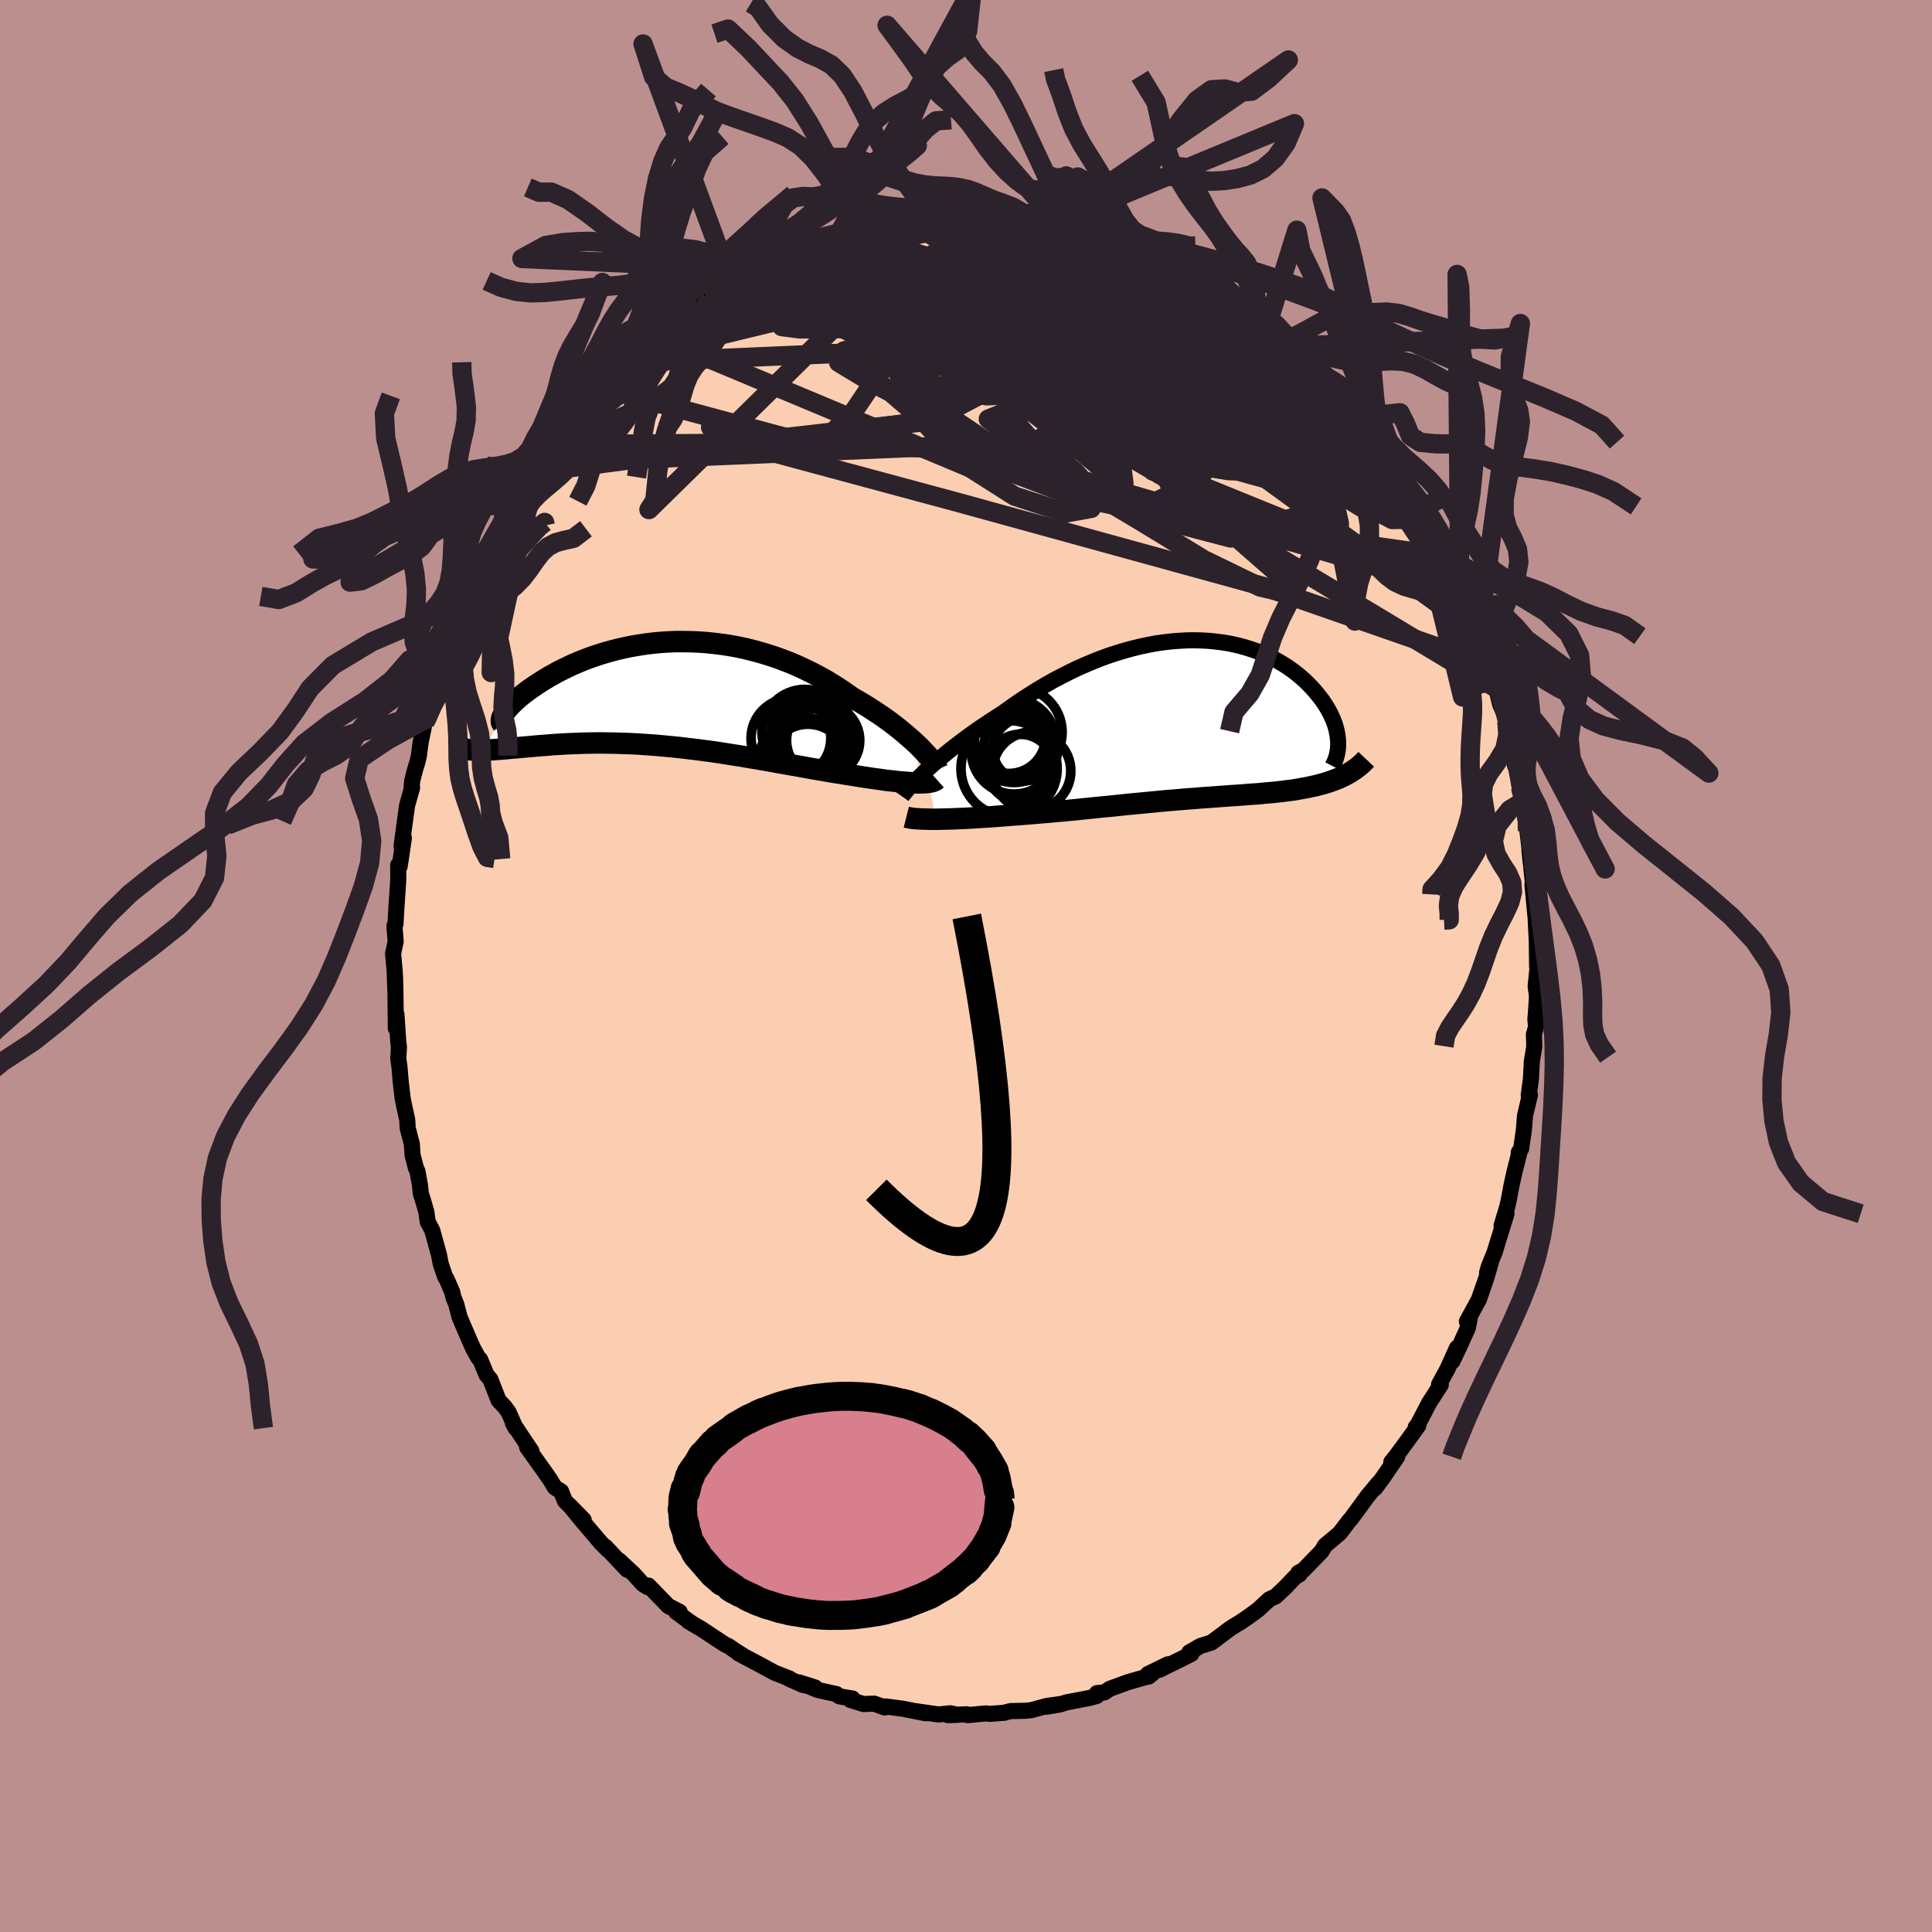 <svg viewBox="-100 -100 200 200" xmlns="http://www.w3.org/2000/svg" width="500" height="500" id="face-svg">
    <defs>
      <clipPath id="leftEyeClipPath">
        <polyline points="26.01,5.45 25.68,5.14 25.33,4.81 24.95,4.48 24.56,4.14 24.14,3.79 23.71,3.44 23.26,3.09 22.79,2.74 22.3,2.39 21.79,2.04 21.27,1.7 20.73,1.35 20.18,1.01 19.62,0.68 19.04,0.35 18.41,-0.1 17.76,-0.54 17.09,-0.97 16.4,-1.39 15.7,-1.78 14.97,-2.17 14.24,-2.53 13.49,-2.88 12.73,-3.21 11.96,-3.51 11.17,-3.8 10.38,-4.06 9.59,-4.3 8.78,-4.52 7.98,-4.72 7.17,-4.89 6.36,-5.04 5.55,-5.16 4.74,-5.26 3.94,-5.34 3.13,-5.4 2.34,-5.43 1.55,-5.44 0.76,-5.44 -0.01,-5.41 -0.77,-5.36 -1.52,-5.29 -2.26,-5.2 -2.99,-5.09 -3.7,-4.97 -4.4,-4.83 -5.08,-4.68 -5.75,-4.51 -6.4,-4.33 -7.03,-4.14 -7.64,-3.94 -8.23,-3.73 -8.81,-3.51 -9.36,-3.28 -9.9,-3.05 -10.41,-2.81 -10.9,-2.57 -11.38,-2.33 -11.83,-2.08 -12.27,-1.84 -12.68,-1.59 -13.07,-1.35 -13.45,-1.11 -13.81,-0.87 -14.14,-0.64 -14.46,-0.42 -14.76,-0.19 -15.05,0.03 -15.31,0.24 -15.56,0.45 -15.79,0.66 -16,0.86 -16.2,1.05 -16.38,1.24 -16.54,1.41 -16.69,1.59 -16.82,1.75 -16.93,1.91 -17.02,2.06 -19.13,5.8 -18.88,5.79 -18.62,5.78 -18.34,5.76 -18.06,5.75 -17.76,5.72 -17.45,5.7 -17.13,5.67 -16.8,5.65 -16.45,5.61 -16.1,5.58 -15.73,5.55 -15.35,5.52 -14.95,5.48 -14.55,5.45 -14.13,5.41 -13.7,5.37 -13.25,5.33 -12.79,5.3 -12.32,5.26 -11.83,5.22 -11.32,5.19 -10.81,5.16 -10.27,5.13 -9.73,5.11 -9.17,5.09 -8.59,5.07 -8,5.06 -7.4,5.05 -6.79,5.05 -6.16,5.06 -5.52,5.07 -4.86,5.09 -4.2,5.11 -3.52,5.14 -2.83,5.18 -2.14,5.23 -1.43,5.28 -0.72,5.34 0.01,5.41 0.74,5.48 1.48,5.56 2.22,5.65 2.97,5.74 3.73,5.84 4.49,5.94 5.25,6.05 6.01,6.17 6.77,6.29 7.54,6.41 8.3,6.54 9.07,6.67 9.83,6.8 10.58,6.93 11.33,7.07 12.08,7.2 12.82,7.33 13.55,7.46 14.28,7.59 14.99,7.72 15.7,7.84 16.39,7.96 17.07,8.08 17.74,8.18 18.39,8.29 18.97,8.38 19.53,8.47 20.09,8.56 20.63,8.64 21.16,8.72 21.68,8.79 22.18,8.86 22.67,8.93 23.14,8.98 23.6,9.03 24.04,9.08 24.46,9.11 24.86,9.14 25.24,9.17 25.6,9.18" />
      </clipPath>
      <clipPath id="rightEyeClipPath">
        <polyline points="-26.85,5.22 -26.45,4.86 -26.03,4.49 -25.59,4.11 -25.12,3.72 -24.64,3.32 -24.14,2.92 -23.62,2.52 -23.08,2.11 -22.53,1.7 -21.96,1.29 -21.38,0.88 -20.78,0.48 -20.17,0.07 -19.55,-0.33 -18.92,-0.73 -18.21,-1.24 -17.49,-1.75 -16.75,-2.25 -15.99,-2.73 -15.23,-3.21 -14.44,-3.67 -13.65,-4.12 -12.85,-4.54 -12.04,-4.95 -11.22,-5.35 -10.4,-5.71 -9.57,-6.06 -8.74,-6.39 -7.91,-6.69 -7.08,-6.96 -6.25,-7.21 -5.43,-7.43 -4.61,-7.63 -3.79,-7.8 -2.98,-7.95 -2.18,-8.06 -1.39,-8.15 -0.6,-8.21 0.17,-8.25 0.92,-8.26 1.67,-8.24 2.4,-8.2 3.11,-8.13 3.81,-8.04 4.49,-7.93 5.15,-7.79 5.8,-7.63 6.42,-7.45 7.03,-7.25 7.62,-7.04 8.18,-6.8 8.72,-6.55 9.25,-6.28 9.75,-6 10.23,-5.71 10.69,-5.41 11.12,-5.1 11.54,-4.78 11.93,-4.45 12.31,-4.12 12.66,-3.78 12.99,-3.44 13.3,-3.1 13.59,-2.76 13.86,-2.42 14.12,-2.09 14.35,-1.75 14.57,-1.41 14.77,-1.07 14.95,-0.74 15.11,-0.4 15.26,-0.07 15.39,0.26 15.5,0.58 15.59,0.91 15.66,1.22 15.72,1.53 15.76,1.84 15.79,2.14 16.46,5.74 16.18,5.88 15.9,6.01 15.6,6.13 15.29,6.25 14.98,6.36 14.65,6.47 14.32,6.57 13.97,6.66 13.62,6.76 13.26,6.84 12.89,6.92 12.51,7 12.13,7.07 11.73,7.14 11.33,7.21 10.92,7.27 10.49,7.32 10.06,7.38 9.62,7.43 9.17,7.48 8.7,7.52 8.23,7.56 7.75,7.61 7.27,7.65 6.77,7.68 6.27,7.72 5.76,7.76 5.24,7.8 4.71,7.83 4.18,7.87 3.64,7.91 3.09,7.95 2.54,7.99 1.98,8.03 1.41,8.07 0.84,8.12 0.26,8.16 -0.33,8.21 -0.92,8.26 -1.52,8.31 -2.13,8.36 -2.75,8.42 -3.37,8.48 -3.99,8.54 -4.63,8.6 -5.27,8.66 -5.91,8.72 -6.57,8.79 -7.23,8.86 -7.9,8.93 -8.57,8.99 -9.25,9.06 -9.94,9.13 -10.63,9.2 -11.33,9.27 -12.03,9.34 -12.74,9.41 -13.46,9.47 -14.18,9.54 -14.9,9.6 -15.63,9.66 -16.36,9.72 -17.09,9.78 -17.82,9.83 -18.4,9.88 -18.99,9.92 -19.57,9.97 -20.15,10.01 -20.72,10.05 -21.28,10.08 -21.83,10.12 -22.38,10.15 -22.91,10.18 -23.44,10.2 -23.95,10.22 -24.45,10.24 -24.93,10.25 -25.4,10.26 -25.84,10.27" />
      </clipPath>
      <filter id="fuzzy">
        <feTurbulence id="turbulence" baseFrequency="0.05" numOctaves="3" type="noise" result="noise" />
        <feDisplacementMap in="SourceGraphic" in2="noise" scale="2" />
      </filter>
      <linearGradient id="rainbowGradient" x1="0%" y1="0%" x2="100%" y2="0%">
        <stop offset="0%" style="stop-color: [object Object]; stop-opacity: 1" />
        <stop offset="50%" style="stop-color: [object Object]; stop-opacity: 1" />
        <stop offset="100%" style="stop-color: [object Object]; stop-opacity: 1" />
      </linearGradient>
    </defs>
    <rect x="-100" y="-100" width="100%" height="100%" fill="rgb(188, 143, 143)" />
    <polyline id="faceContour" points="59.27,-0.9 58.97,2.1 59.11,3.17 58.99,4.96 58.94,5.49 59.01,6.3 58.79,7.09 58.83,8.36 58.58,9.83 58.5,11.29 58.48,11.7 58.25,13.39 58.38,13.34 57.87,15.48 57.75,16.98 57.47,18.91 57.22,19.3 57.31,19.22 56.75,21.43 56.45,22.82 56.2,24.16 56.04,24.89 55.44,26.88 55.95,25.65 54.71,29.67 54.12,31.12 53.94,31.75 54.33,30.7 53.85,32.34 53.09,34.53 51.85,36.8 52.19,36.26 51.95,37.46 51.05,39.46 50.36,40.91 50.82,39.54 49.84,41.72 48.97,43.31 48.97,43.34 49.15,43.35 47.93,45.25 46.72,47.57 46.56,47.73 46.82,47.58 45.85,48.93 44.54,50.71 44.03,51.34 44.64,50.8 43.17,52.95 42.35,54.06 42.7,53.52 41.54,54.92 40.67,56.12 39.88,57.19 39.66,57.44 38.68,58.72 37.17,59.99 36.8,60.6 34.93,62.53 34.41,62.81 34.49,62.77 34.54,62.97 34.09,63.23 33.01,64.36 32.05,65.26 31.4,65.56 30.24,66.63 29.3,67.32 28.41,67.93 27.99,68.18 27.36,68.57 25.42,70.03 24.27,70.39 23.11,71.06 23.34,71.2 22.96,71.4 20.01,72.86 20.9,72.29 18.83,73.3 19.47,73.1 18.92,73.55 18.47,73.65 16.78,74.13 14.87,74.83 14.33,75.2 13.55,75.27 13.53,75.57 12.8,75.77 10.4,76.23 9.7,76.45 8.34,76.68 9.81,76.4 8.36,76.6 6.74,77.04 6.12,77.1 4.61,77.13 3.94,77.31 2.43,77.42 2.08,77.37 0.17,77.55 0.07,77.46 -1.88,77.55 -0.88,77.52 -1.62,77.36 -2.86,77.48 -5.29,77.13 -4.17,77.36 -6.52,76.89 -8.33,76.65 -8.41,76.76 -9.5,76.36 -10.61,76.4 -11.97,75.98 -11.75,75.83 -13.1,75.61 -13.41,75.37 -15.33,74.95 -17.24,74.17 -15.62,74.69 -16.9,74.42 -18.36,73.77 -18.27,73.76 -19.81,73.16 -21.32,72.34 -23.55,71.16 -22.99,71.45 -23.93,70.86 -24.51,70.45 -24.98,70.22 -27.57,68.51 -27.51,68.56 -28.73,67.84 -28.75,67.78 -28.27,68.13 -30,66.87 -29.64,66.86 -30.81,66.26 -32.87,64.14 -32.97,64.29 -33.45,63.99 -34.41,62.93 -35.89,61.55 -35.08,62.5 -37.34,60.11 -37.12,60.4 -37.79,59.72 -39.74,57.43 -41.05,55.83 -39.58,57.33 -41.52,55.38 -41.92,54.38 -42.56,53.99 -43.02,53.22 -43.68,52.27 -45.43,49.82 -44.98,50.22 -45.41,49.58 -46.9,47.34 -46.62,47.84 -47.35,46.19 -47.71,45.69 -48.39,44.96 -49.24,42.78 -49.63,42.33 -50.3,40.73 -50.48,40.57 -51.04,39.55 -51.51,38.49 -52.42,36.36 -52.77,35.01 -53.06,34.31 -53.18,33.76 -53.77,32.41 -53.94,32.13 -54.37,30.85 -54.58,29.8 -55.26,27.35 -55.72,26.49 -55.87,25.44 -56.25,24.12 -56.43,23.59 -56.53,22.65 -56.79,21.24 -56.95,20.89 -57.29,19.57 -57.37,18.4 -57.8,16.77 -57.84,15.93 -58.19,14.35 -58.32,13.67 -58.52,11.97 -58.65,10.4 -58.77,9.59 -58.7,8.41 -58.77,7.86 -58.96,4.98 -59.02,6.46 -59.07,2.41 -59.11,1 -59.08,2.5 -59.14,0.55 -59.31,-1.28 -59.04,-2.54 -59.17,-4.16 -59.06,-4.34 -58.96,-6.09 -58.77,-8.92 -58.78,-10.45 -58.63,-10.3 -58.5,-11.15 -58.19,-13.27 -58.43,-12.39 -58.3,-13.4 -57.86,-16.61 -57.34,-18.47 -57.39,-18.6 -57.32,-19.21 -57.05,-20.26 -56.76,-21.22 -56.63,-21.81 -56.46,-23.12 -56.04,-25.18 -55.81,-25.62 -55.17,-27.63 -54.83,-28.74 -54.91,-28.62 -54.55,-30.15 -53.65,-32.59 -53.47,-33.33 -53.59,-33.12 -52.38,-36.32 -52.82,-34.93 -51.62,-38 -51.07,-39.48 -50.39,-40.39 -50.79,-39.29 -50.29,-40.97 -49.59,-42.19 -48.64,-44.01 -47.82,-45.33 -47.2,-46.8 -47.23,-46.32 -46.55,-47.93 -45.62,-49.45 -46.2,-48.37 -44.45,-51.13 -44.87,-50.2 -43.78,-52.06 -43.63,-52.25 -42.29,-53.98 -41.64,-54.85 -40.12,-56.88 -39.98,-57.15 -39.93,-57.06 -39.81,-57.32 -39.18,-58.14 -37.6,-59.87 -37.12,-60.39 -37.51,-59.78 -35.16,-62.47 -34.86,-62.52 -33.69,-63.33 -33.21,-63.84 -32.01,-65.05 -31.09,-66.04 -31.84,-65.06 -29.23,-67.29 -29.71,-66.85 -28.72,-67.69 -26.52,-68.96 -26.77,-68.8 -24.63,-70.33 -25.32,-69.98 -24.15,-70.59 -23.59,-70.81 -21.18,-72.04 -21.56,-72.17 -20.79,-72.32 -21.32,-72.36 -19.67,-72.9 -18.86,-73.2 -16.63,-74.4 -15.88,-74.36 -16.6,-74.29 -13.67,-75.35 -13.53,-75.11 -12.28,-75.82 -12.79,-75.61 -10.09,-76.14 -9.65,-76.16 -9.51,-76.44 -9.04,-76.6 -8.74,-76.39 -6.46,-76.98 -4.91,-77.07 -3.43,-77.23 -5.15,-77.19 -2.79,-77.21 -1.37,-77.34 -1.16,-77.18 0.63,-77.21 0.49,-77.54 1.33,-77.47 2.16,-77.23 3.67,-77.08 4.19,-77.07 6.17,-77.09 7.52,-76.8 7.05,-76.72 9.37,-76.48 8.47,-76.63 9.92,-76.46 10.52,-76.3 12.72,-75.47 13.16,-75.45 14.2,-75.2 14.85,-74.83 14.66,-75.07 17.62,-73.8 16.69,-74.33 18.38,-73.51 19.01,-73.05 19.71,-72.99 20.37,-72.73 23.14,-71.19 22.75,-71.41 24.08,-70.76 24.93,-70.06 26.55,-69.09 26.44,-69.28 27.01,-68.63 26.82,-68.78 29.17,-67.3 29.57,-66.87 29.97,-66.65 30.61,-66.05 32.82,-64.14 31.82,-65.24 33.43,-63.86 34.05,-63.23 34.84,-62.17 35.11,-62.13 35.38,-61.93 36.42,-61 38.81,-58.47 38.23,-59.29 38.95,-58.2 40.14,-56.8 40.25,-56.68 40.4,-56.64 42.14,-54.24 41.93,-54.23 43.48,-52.2 43.85,-51.64 44.3,-51.34 44.62,-50.82 46.31,-48.24 47.06,-46.78 47.29,-46.61 46.58,-47.77 47.86,-45.62 48.68,-43.98 49.01,-43.47 49.13,-42.71 50.61,-40.26 50.4,-40.51 51.12,-38.91 51.2,-38.79 52.47,-35.99 52,-36.58 53.13,-33.8 53.05,-34.48 53.02,-33.9 54.11,-31.17 54.74,-28.85 54.64,-29.6 54.81,-29.08 55.3,-27.07 55.68,-26.22 55.99,-25.3 56.1,-24.31 56.68,-21.78 56.84,-20.73 56.65,-21.73 57.07,-20.51 57.4,-18.51 57.66,-17.01 57.63,-17.39 58.04,-15.08 58.12,-13.97 58.62,-9.8 58.33,-11.95 58.66,-8.91 58.78,-9.04 58.64,-8.46 58.93,-5.32 59.1,-5.26 58.93,-5.66 59.09,-2.54 59.12,0.07 59.27,-0.9 58.97,2.1" fill="rgb(251, 206, 177)" stroke="black" stroke-width="1.667" stroke-linejoin="round" filter="url(#fuzzy)" />
    <g transform="translate(22.73 -25.46)">
      <polyline id="rightCountour" points="-26.85,5.22 -26.45,4.86 -26.03,4.49 -25.59,4.11 -25.12,3.72 -24.64,3.32 -24.14,2.92 -23.62,2.52 -23.08,2.11 -22.53,1.7 -21.96,1.29 -21.38,0.88 -20.78,0.48 -20.17,0.07 -19.55,-0.33 -18.92,-0.73 -18.21,-1.24 -17.49,-1.75 -16.75,-2.25 -15.99,-2.73 -15.23,-3.21 -14.44,-3.67 -13.65,-4.12 -12.85,-4.54 -12.04,-4.95 -11.22,-5.35 -10.4,-5.71 -9.57,-6.06 -8.74,-6.39 -7.91,-6.69 -7.08,-6.96 -6.25,-7.21 -5.43,-7.43 -4.61,-7.63 -3.79,-7.8 -2.98,-7.95 -2.18,-8.06 -1.39,-8.15 -0.6,-8.21 0.17,-8.25 0.92,-8.26 1.67,-8.24 2.4,-8.2 3.11,-8.13 3.81,-8.04 4.49,-7.93 5.15,-7.79 5.8,-7.63 6.42,-7.45 7.03,-7.25 7.62,-7.04 8.18,-6.8 8.72,-6.55 9.25,-6.28 9.75,-6 10.23,-5.71 10.69,-5.41 11.12,-5.1 11.54,-4.78 11.93,-4.45 12.31,-4.12 12.66,-3.78 12.99,-3.44 13.3,-3.1 13.59,-2.76 13.86,-2.42 14.12,-2.09 14.35,-1.75 14.57,-1.41 14.77,-1.07 14.95,-0.74 15.11,-0.4 15.26,-0.07 15.39,0.26 15.5,0.58 15.59,0.91 15.66,1.22 15.72,1.53 15.76,1.84 15.79,2.14 16.46,5.74 16.18,5.88 15.9,6.01 15.6,6.13 15.29,6.25 14.98,6.36 14.65,6.47 14.32,6.57 13.97,6.66 13.62,6.76 13.26,6.84 12.89,6.92 12.51,7 12.13,7.07 11.73,7.14 11.33,7.21 10.92,7.27 10.49,7.32 10.06,7.38 9.62,7.43 9.17,7.48 8.7,7.52 8.23,7.56 7.75,7.61 7.27,7.65 6.77,7.68 6.27,7.72 5.76,7.76 5.24,7.8 4.71,7.83 4.18,7.87 3.64,7.91 3.09,7.95 2.54,7.99 1.98,8.03 1.41,8.07 0.84,8.12 0.26,8.16 -0.33,8.21 -0.92,8.26 -1.52,8.31 -2.13,8.36 -2.75,8.42 -3.37,8.48 -3.99,8.54 -4.63,8.6 -5.27,8.66 -5.91,8.72 -6.57,8.79 -7.23,8.86 -7.9,8.93 -8.57,8.99 -9.25,9.06 -9.94,9.13 -10.63,9.2 -11.33,9.27 -12.03,9.34 -12.74,9.41 -13.46,9.47 -14.18,9.54 -14.9,9.6 -15.63,9.66 -16.36,9.72 -17.09,9.78 -17.82,9.83 -18.4,9.88 -18.99,9.92 -19.57,9.97 -20.15,10.01 -20.72,10.05 -21.28,10.08 -21.83,10.12 -22.38,10.15 -22.91,10.18 -23.44,10.2 -23.95,10.22 -24.45,10.24 -24.93,10.25 -25.4,10.26 -25.84,10.27" fill="white" stroke="white" stroke-width="0" stroke-linejoin="round" filter="url(#fuzzy)" />
    </g>
    <g transform="translate(-30.83 -28.14)">
      <polyline id="leftCountour" points="26.01,5.45 25.68,5.14 25.33,4.81 24.95,4.48 24.56,4.14 24.14,3.79 23.71,3.44 23.26,3.09 22.79,2.74 22.3,2.39 21.79,2.04 21.27,1.7 20.73,1.35 20.18,1.01 19.62,0.68 19.04,0.35 18.41,-0.1 17.76,-0.54 17.09,-0.97 16.4,-1.39 15.7,-1.78 14.97,-2.17 14.24,-2.53 13.49,-2.88 12.73,-3.21 11.96,-3.51 11.17,-3.8 10.38,-4.06 9.59,-4.3 8.78,-4.52 7.98,-4.72 7.17,-4.89 6.36,-5.04 5.55,-5.16 4.74,-5.26 3.94,-5.34 3.13,-5.4 2.34,-5.43 1.55,-5.44 0.76,-5.44 -0.01,-5.41 -0.77,-5.36 -1.52,-5.29 -2.26,-5.2 -2.99,-5.09 -3.7,-4.97 -4.4,-4.83 -5.08,-4.68 -5.75,-4.51 -6.4,-4.33 -7.03,-4.14 -7.64,-3.94 -8.23,-3.73 -8.81,-3.51 -9.36,-3.28 -9.9,-3.05 -10.41,-2.81 -10.9,-2.57 -11.38,-2.33 -11.83,-2.08 -12.27,-1.84 -12.68,-1.59 -13.07,-1.35 -13.45,-1.11 -13.81,-0.87 -14.14,-0.64 -14.46,-0.42 -14.76,-0.19 -15.05,0.03 -15.31,0.24 -15.56,0.45 -15.79,0.66 -16,0.86 -16.2,1.05 -16.38,1.24 -16.54,1.41 -16.69,1.59 -16.82,1.75 -16.93,1.91 -17.02,2.06 -19.13,5.8 -18.88,5.79 -18.62,5.78 -18.34,5.76 -18.06,5.75 -17.76,5.72 -17.45,5.7 -17.13,5.67 -16.8,5.65 -16.45,5.61 -16.1,5.58 -15.73,5.55 -15.35,5.52 -14.95,5.48 -14.55,5.45 -14.13,5.41 -13.7,5.37 -13.25,5.33 -12.79,5.3 -12.32,5.26 -11.83,5.22 -11.32,5.19 -10.81,5.16 -10.27,5.13 -9.73,5.11 -9.17,5.09 -8.59,5.07 -8,5.06 -7.4,5.05 -6.79,5.05 -6.16,5.06 -5.52,5.07 -4.86,5.09 -4.2,5.11 -3.52,5.14 -2.83,5.18 -2.14,5.23 -1.43,5.28 -0.72,5.34 0.01,5.41 0.74,5.48 1.48,5.56 2.22,5.65 2.97,5.74 3.73,5.84 4.49,5.94 5.25,6.05 6.01,6.17 6.77,6.29 7.54,6.41 8.3,6.54 9.07,6.67 9.83,6.8 10.58,6.93 11.33,7.07 12.08,7.2 12.82,7.33 13.55,7.46 14.28,7.59 14.99,7.72 15.7,7.84 16.39,7.96 17.07,8.08 17.74,8.18 18.39,8.29 18.97,8.38 19.53,8.47 20.09,8.56 20.63,8.64 21.16,8.72 21.68,8.79 22.18,8.86 22.67,8.93 23.14,8.98 23.6,9.03 24.04,9.08 24.46,9.11 24.86,9.14 25.24,9.17 25.6,9.18" fill="white" stroke="white" stroke-width="0" stroke-linejoin="round" filter="url(#fuzzy)" />
    </g>
    <g transform="translate(22.73 -25.46)">
      <polyline id="rightUpper" points="-29.36,7.9 -29.24,7.73 -29.09,7.54 -28.91,7.32 -28.7,7.07 -28.46,6.81 -28.19,6.52 -27.89,6.22 -27.57,5.9 -27.22,5.57 -26.85,5.22 -26.45,4.86 -26.03,4.49 -25.59,4.11 -25.12,3.72 -24.64,3.32 -24.14,2.92 -23.62,2.52 -23.08,2.11 -22.53,1.7 -21.96,1.29 -21.38,0.88 -20.78,0.48 -20.17,0.07 -19.55,-0.33 -18.92,-0.73 -18.21,-1.24 -17.49,-1.75 -16.75,-2.25 -15.99,-2.73 -15.23,-3.21 -14.44,-3.67 -13.65,-4.12 -12.85,-4.54 -12.04,-4.95 -11.22,-5.35 -10.4,-5.71 -9.57,-6.06 -8.74,-6.39 -7.91,-6.69 -7.08,-6.96 -6.25,-7.21 -5.43,-7.43 -4.61,-7.63 -3.79,-7.8 -2.98,-7.95 -2.18,-8.06 -1.39,-8.15 -0.6,-8.21 0.17,-8.25 0.92,-8.26 1.67,-8.24 2.4,-8.2 3.11,-8.13 3.81,-8.04 4.49,-7.93 5.15,-7.79 5.8,-7.63 6.42,-7.45 7.03,-7.25 7.62,-7.04 8.18,-6.8 8.72,-6.55 9.25,-6.28 9.75,-6 10.23,-5.71 10.69,-5.41 11.12,-5.1 11.54,-4.78 11.93,-4.45 12.31,-4.12 12.66,-3.78 12.99,-3.44 13.3,-3.1 13.59,-2.76 13.86,-2.42 14.12,-2.09 14.35,-1.75 14.57,-1.41 14.77,-1.07 14.95,-0.74 15.11,-0.4 15.26,-0.07 15.39,0.26 15.5,0.58 15.59,0.91 15.66,1.22 15.72,1.53 15.76,1.84 15.79,2.14 15.8,2.43 15.79,2.72 15.77,3 15.73,3.28 15.68,3.54 15.61,3.8 15.53,4.05 15.44,4.29 15.33,4.53 15.21,4.76" fill="none" stroke="black" stroke-width="1.667" stroke-linejoin="round" filter="url(#fuzzy)" />
      <polyline id="rightLower" points="-28.91,10.05 -28.75,10.09 -28.55,10.13 -28.31,10.17 -28.05,10.2 -27.74,10.22 -27.41,10.24 -27.06,10.25 -26.68,10.26 -26.27,10.27 -25.84,10.27 -25.4,10.26 -24.93,10.25 -24.45,10.24 -23.95,10.22 -23.44,10.2 -22.91,10.18 -22.38,10.15 -21.83,10.12 -21.28,10.08 -20.72,10.05 -20.15,10.01 -19.57,9.97 -18.99,9.92 -18.4,9.88 -17.82,9.83 -17.09,9.78 -16.36,9.72 -15.63,9.66 -14.9,9.6 -14.18,9.54 -13.46,9.47 -12.74,9.41 -12.03,9.34 -11.33,9.27 -10.63,9.2 -9.94,9.13 -9.25,9.06 -8.57,8.99 -7.9,8.93 -7.23,8.86 -6.57,8.79 -5.91,8.72 -5.27,8.66 -4.63,8.6 -3.99,8.54 -3.37,8.48 -2.75,8.42 -2.13,8.36 -1.52,8.31 -0.92,8.26 -0.33,8.21 0.26,8.16 0.84,8.12 1.41,8.07 1.98,8.03 2.54,7.99 3.09,7.95 3.64,7.91 4.18,7.87 4.71,7.83 5.24,7.8 5.76,7.76 6.27,7.72 6.77,7.68 7.27,7.65 7.75,7.61 8.23,7.56 8.7,7.52 9.17,7.48 9.62,7.43 10.06,7.38 10.49,7.32 10.92,7.27 11.33,7.21 11.73,7.14 12.13,7.07 12.51,7 12.89,6.92 13.26,6.84 13.62,6.76 13.97,6.66 14.32,6.57 14.65,6.47 14.98,6.36 15.29,6.25 15.6,6.13 15.9,6.01 16.18,5.88 16.46,5.74 16.73,5.6 16.99,5.45 17.23,5.3 17.47,5.14 17.7,4.97 17.92,4.8 18.13,4.63 18.33,4.44 18.52,4.25 18.7,4.06" fill="none" stroke="black" stroke-width="2.222" stroke-linejoin="round" filter="url(#fuzzy)" />
      <circle r="4.046" cx="-15.927" cy="5.28" stroke="black" fill="none" stroke-width="1.0" filter="url(#fuzzy)" clip-path="url(#rightEyeClipPath)" /><circle r="3.482" cx="-17.112" cy="4.955" stroke="black" fill="none" stroke-width="1.0" filter="url(#fuzzy)" clip-path="url(#rightEyeClipPath)" /><circle r="4.306" cx="-17.772" cy="2.16" stroke="black" fill="none" stroke-width="1.0" filter="url(#fuzzy)" clip-path="url(#rightEyeClipPath)" /><circle r="4.976" cx="-18.272" cy="5.025" stroke="black" fill="none" stroke-width="1.0" filter="url(#fuzzy)" clip-path="url(#rightEyeClipPath)" /><circle r="3.264" cx="-16.672" cy="3.025" stroke="black" fill="none" stroke-width="1.0" filter="url(#fuzzy)" clip-path="url(#rightEyeClipPath)" /><circle r="4.614" cx="-17.397" cy="1.25" stroke="black" fill="none" stroke-width="1.0" filter="url(#fuzzy)" clip-path="url(#rightEyeClipPath)" /><circle r="3.174" cx="-17.717" cy="2.825" stroke="black" fill="none" stroke-width="1.0" filter="url(#fuzzy)" clip-path="url(#rightEyeClipPath)" /><circle r="3.804" cx="-18.292" cy="1.73" stroke="black" fill="none" stroke-width="1.0" filter="url(#fuzzy)" clip-path="url(#rightEyeClipPath)" /><circle r="3.81" cx="-18.047" cy="1.965" stroke="black" fill="none" stroke-width="1.0" filter="url(#fuzzy)" clip-path="url(#rightEyeClipPath)" /><circle r="4.444" cx="-17.737" cy="3.22" stroke="black" fill="none" stroke-width="1.0" filter="url(#fuzzy)" clip-path="url(#rightEyeClipPath)" />
      </g>
    <g transform="translate(-30.83 -28.14)">
      <polyline id="leftUpper" points="27.88,7.79 27.82,7.65 27.73,7.49 27.61,7.3 27.46,7.09 27.28,6.85 27.08,6.6 26.85,6.34 26.59,6.06 26.31,5.76 26.01,5.45 25.68,5.14 25.33,4.81 24.95,4.48 24.56,4.14 24.14,3.79 23.71,3.44 23.26,3.09 22.79,2.74 22.3,2.39 21.79,2.04 21.27,1.7 20.73,1.35 20.18,1.01 19.62,0.68 19.04,0.35 18.41,-0.1 17.76,-0.54 17.09,-0.97 16.4,-1.39 15.7,-1.78 14.97,-2.17 14.24,-2.53 13.49,-2.88 12.73,-3.21 11.96,-3.51 11.17,-3.8 10.38,-4.06 9.59,-4.3 8.78,-4.52 7.98,-4.72 7.17,-4.89 6.36,-5.04 5.55,-5.16 4.74,-5.26 3.94,-5.34 3.13,-5.4 2.34,-5.43 1.55,-5.44 0.76,-5.44 -0.01,-5.41 -0.77,-5.36 -1.52,-5.29 -2.26,-5.2 -2.99,-5.09 -3.7,-4.97 -4.4,-4.83 -5.08,-4.68 -5.75,-4.51 -6.4,-4.33 -7.03,-4.14 -7.64,-3.94 -8.23,-3.73 -8.81,-3.51 -9.36,-3.28 -9.9,-3.05 -10.41,-2.81 -10.9,-2.57 -11.38,-2.33 -11.83,-2.08 -12.27,-1.84 -12.68,-1.59 -13.07,-1.35 -13.45,-1.11 -13.81,-0.87 -14.14,-0.64 -14.46,-0.42 -14.76,-0.19 -15.05,0.03 -15.31,0.24 -15.56,0.45 -15.79,0.66 -16,0.86 -16.2,1.05 -16.38,1.24 -16.54,1.41 -16.69,1.59 -16.82,1.75 -16.93,1.91 -17.02,2.06 -17.1,2.2 -17.17,2.33 -17.22,2.45 -17.25,2.56 -17.27,2.67 -17.28,2.76 -17.27,2.85 -17.25,2.93 -17.21,3 -17.16,3.06" fill="none" stroke="black" stroke-width="2.222" stroke-linejoin="round" filter="url(#fuzzy)" />
      <polyline id="leftLower" points="27.79,8.82 27.7,8.9 27.58,8.97 27.43,9.03 27.25,9.08 27.04,9.12 26.8,9.15 26.54,9.17 26.25,9.18 25.93,9.19 25.6,9.18 25.24,9.17 24.86,9.14 24.46,9.11 24.04,9.08 23.6,9.03 23.14,8.98 22.67,8.93 22.18,8.86 21.68,8.79 21.16,8.72 20.63,8.64 20.09,8.56 19.53,8.47 18.97,8.38 18.39,8.29 17.74,8.18 17.07,8.08 16.39,7.96 15.7,7.84 14.99,7.72 14.28,7.59 13.55,7.46 12.82,7.33 12.08,7.2 11.33,7.07 10.58,6.93 9.83,6.8 9.07,6.67 8.3,6.54 7.54,6.41 6.77,6.29 6.01,6.17 5.25,6.05 4.49,5.94 3.73,5.84 2.97,5.74 2.22,5.65 1.48,5.56 0.74,5.48 0.01,5.41 -0.72,5.34 -1.43,5.28 -2.14,5.23 -2.83,5.18 -3.52,5.14 -4.2,5.11 -4.86,5.09 -5.52,5.07 -6.16,5.06 -6.79,5.05 -7.4,5.05 -8,5.06 -8.59,5.07 -9.17,5.09 -9.73,5.11 -10.27,5.13 -10.81,5.16 -11.32,5.19 -11.83,5.22 -12.32,5.26 -12.79,5.3 -13.25,5.33 -13.7,5.37 -14.13,5.41 -14.55,5.45 -14.95,5.48 -15.35,5.52 -15.73,5.55 -16.1,5.58 -16.45,5.61 -16.8,5.65 -17.13,5.67 -17.45,5.7 -17.76,5.72 -18.06,5.75 -18.34,5.76 -18.62,5.78 -18.88,5.79 -19.13,5.8 -19.37,5.8 -19.6,5.81 -19.81,5.8 -20.02,5.79 -20.22,5.78 -20.4,5.77 -20.58,5.75 -20.74,5.72 -20.9,5.69 -21.04,5.66" fill="none" stroke="black" stroke-width="2.222" stroke-linejoin="round" filter="url(#fuzzy)" />
      <circle r="4.238" cx="15.21" cy="4.819" stroke="black" fill="none" stroke-width="1.0" filter="url(#fuzzy)" clip-path="url(#leftEyeClipPath)" /><circle r="4.432" cx="14.145" cy="3.939" stroke="black" fill="none" stroke-width="1.0" filter="url(#fuzzy)" clip-path="url(#leftEyeClipPath)" /><circle r="3.002" cx="14.585" cy="4.464" stroke="black" fill="none" stroke-width="1.0" filter="url(#fuzzy)" clip-path="url(#leftEyeClipPath)" /><circle r="4.216" cx="13.945" cy="6.599" stroke="black" fill="none" stroke-width="1.0" filter="url(#fuzzy)" clip-path="url(#leftEyeClipPath)" /><circle r="3.79" cx="16.04" cy="4.789" stroke="black" fill="none" stroke-width="1.0" filter="url(#fuzzy)" clip-path="url(#leftEyeClipPath)" /><circle r="4.19" cx="14.905" cy="3.854" stroke="black" fill="none" stroke-width="1.0" filter="url(#fuzzy)" clip-path="url(#leftEyeClipPath)" /><circle r="3.554" cx="14.26" cy="3.944" stroke="black" fill="none" stroke-width="1.0" filter="url(#fuzzy)" clip-path="url(#leftEyeClipPath)" /><circle r="4.042" cx="14.47" cy="7.149" stroke="black" fill="none" stroke-width="1.0" filter="url(#fuzzy)" clip-path="url(#leftEyeClipPath)" /><circle r="4.13" cx="12.71" cy="4.564" stroke="black" fill="none" stroke-width="1.0" filter="url(#fuzzy)" clip-path="url(#leftEyeClipPath)" /><circle r="4.712" cx="13.875" cy="7.459" stroke="black" fill="none" stroke-width="1.0" filter="url(#fuzzy)" clip-path="url(#leftEyeClipPath)" />
    </g>
    <g id="hairs">
      <polyline points="26.44,-69.28 16.94,-67.47 21.59,-63.29 20.03,-61.23 13.97,-59.27 9.36,-56.47 8.55,-53.52 10.04,-51.44 11.44,-50.57 11.76,-50.65 11.23,-51.23 10.15,-52.11 8.39,-53.26 6.17,-54.63 4.79,-56.07 6.01,-57.56 10.12,-59.34 14.2,-62.01 13.27,-66.01 4.4,-70.55 -9.58,-73.18 -18.86,-73.2" fill="none" stroke="rgb(44, 34, 43)" stroke-width="2" stroke-linejoin="round" filter="url(#fuzzy)" /><polyline points="-21.32,-72.36 -12.92,-72.16 2.07,-70.78 12.44,-67.17 16.13,-62.89 15.49,-59.86 13.66,-58.85 12.57,-59.33 12.96,-60.1 14.92,-60.25 18.03,-59.64 21.24,-58.84 23.08,-58.58 22.44,-59.26 19.19,-60.83 14.1,-63.04 8.32,-65.8 2.95,-69.08 -0.95,-72.49 -2.8,-75.16 -4.68,-76.37 -10.09,-76.14" fill="none" stroke="rgb(44, 34, 43)" stroke-width="2" stroke-linejoin="round" filter="url(#fuzzy)" /><polyline points="-9.51,-76.44 5.83,-74.85 9.98,-73.21 10.65,-71 14.34,-67.37 20.54,-63.13 24.74,-59.91 22.9,-58.92 14.39,-60.07 2.42,-62.23 -7.22,-64.03 -8.87,-64.63 0.07,-63.83 16.55,-62.22 30.19,-62.16 26.82,-68.78" fill="none" stroke="rgb(44, 34, 43)" stroke-width="2" stroke-linejoin="round" filter="url(#fuzzy)" /><polyline points="-1.16,-77.18 23.21,-66.34 32.35,-61.26 37.87,-55.78 41.67,-50.54 42.78,-47.51 40.9,-47.5 37.43,-49.64 34.48,-52.21 33.16,-53.92 32.69,-54.95 31.24,-56.58 27.94,-59.45 23.93,-62.15 21.12,-61.94 23.15,-56.17 53.05,-34.48" fill="none" stroke="rgb(44, 34, 43)" stroke-width="2" stroke-linejoin="round" filter="url(#fuzzy)" /><polyline points="26.55,-69.09 16.18,-67.94 2.51,-63.84 -3.16,-59.45 -4.22,-57.9 -4.06,-59.19 -3.69,-61.8 -3.02,-64.28 -1.65,-65.67 1.01,-65.49 5.5,-63.76 11.81,-61 19.07,-58.16 25.79,-56.19 30.6,-55.63 32.75,-56.52 32.13,-58.47 28.89,-60.98 23.09,-63.61 15.18,-65.8 7.38,-66.69 5.63,-65.32 19.19,-60.5 47.29,-46.61" fill="none" stroke="rgb(44, 34, 43)" stroke-width="2" stroke-linejoin="round" filter="url(#fuzzy)" /><polyline points="-33.69,-63.33 -13.16,-68.29 6.51,-68.12 15.92,-65.73 15.08,-62.78 8.49,-60.76 2.55,-60.4 2.14,-60.98 8.23,-60.95 17.81,-59.19 26,-56.11 28.55,-53.62 23.78,-53.92 13.2,-57.67 0.03,-63.08 -14.05,-67.56 -21.56,-72.17" fill="none" stroke="rgb(44, 34, 43)" stroke-width="2" stroke-linejoin="round" filter="url(#fuzzy)" /><polyline points="34.84,-62.17 -7.38,-63.33 -13.95,-66.57 -6.34,-68.49 4.33,-68.7 13.14,-67.83 18.68,-66.6 21,-65.49 20.72,-64.7 18.77,-64.17 16.12,-63.76 13.48,-63.31 11.11,-62.77 9.01,-62.2 7.14,-61.82 5.59,-61.82 4.56,-62.19 4.27,-62.64 4.89,-62.75 6.47,-62.29 8.23,-61.44 8.37,-60.06 11,-55.13 51.2,-38.79" fill="none" stroke="rgb(44, 34, 43)" stroke-width="2" stroke-linejoin="round" filter="url(#fuzzy)" /><polyline points="-28.72,-67.69 -2.19,-70.86 1.73,-69.88 -1.89,-67.45 -0.94,-63.69 6.34,-59.55 15.51,-56.68 21.81,-56.07 23.3,-57.29 21.15,-58.86 18.31,-59.4 17.55,-58.39 19.72,-56.42 23.03,-54.67 24.43,-53.95 22.55,-53.87 19.56,-52.89 21.59,-48.81 54.74,-28.85" fill="none" stroke="rgb(44, 34, 43)" stroke-width="2" stroke-linejoin="round" filter="url(#fuzzy)" /><polyline points="29.17,-67.3 2.31,-56.62 9.98,-50.88 17.99,-46.1 24.62,-42.06 30.45,-39.23 33.63,-38.5 32.67,-40.28 28.41,-44 23.25,-48.4 19.44,-52.3 17.69,-55.11 17.24,-56.88 16.89,-57.98 16.1,-58.64 15.21,-58.81 14.77,-58.38 14.77,-57.65 14.7,-57.47 14.38,-58.86 14.66,-61.95 16.24,-65.39 16.24,-68.1 -1.16,-77.18" fill="none" stroke="rgb(44, 34, 43)" stroke-width="2" stroke-linejoin="round" filter="url(#fuzzy)" /><polyline points="-37.51,-59.78 -17.26,-54.34 -1.8,-53.47 -3,-56.88 -9.54,-60.28 -13.18,-62.48 -12.64,-63.67 -10.39,-64.15 -8.99,-64.25 -9.22,-64.17 -10.22,-63.81 -10.53,-62.7 -8.81,-60.24 -4.18,-56.28 2.73,-51.82 11.63,-48.46 50.4,-40.51" fill="none" stroke="rgb(44, 34, 43)" stroke-width="2" stroke-linejoin="round" filter="url(#fuzzy)" /><polyline points="18.38,-73.51 -0.4,-71.32 -1.51,-71.58 -0.44,-71.9 -0.15,-71.16 -2.08,-68.96 -5.67,-65.37 -9.2,-61.01 -11.84,-57.09 -14.36,-54.77 -17.82,-54.5 -22.14,-55.55 -25.88,-56.42 -26.44,-55.77 -19.82,-53.11 -0.91,-48.01 30.84,-39.27 54.11,-31.17" fill="none" stroke="rgb(44, 34, 43)" stroke-width="2" stroke-linejoin="round" filter="url(#fuzzy)" /><polyline points="-19.67,-72.9 -5.22,-66.99 -12.13,-63.83 -12.13,-63.55 -5.18,-63.88 2.46,-63.77 6.72,-63.7 7.56,-64.27 7.46,-65.34 8.87,-66.08 12.72,-65.69 18.36,-63.94 24.41,-61.44 29.4,-59.39 31.97,-59.03 30.81,-60.85 24.74,-64.37 12.87,-68.5 -4.04,-72.27 -15.88,-74.36" fill="none" stroke="rgb(44, 34, 43)" stroke-width="2" stroke-linejoin="round" filter="url(#fuzzy)" /><polyline points="17.62,-73.8 16.99,-66.24 8.2,-67.89 3.94,-71.01 1.32,-73.23 -0.77,-74.28 -1.37,-74.5 0.18,-74.27 3.25,-73.84 6.3,-73.33 8.04,-72.75 8.17,-72.05 7.34,-71.19 6.55,-70.17 6.48,-69 7.43,-67.58 9.56,-65.53 12.84,-62.38 16.42,-58.06 18.53,-53.6 19.34,-51.24 23.72,-54.23 20.37,-72.73" fill="none" stroke="rgb(44, 34, 43)" stroke-width="2" stroke-linejoin="round" filter="url(#fuzzy)" /><polyline points="-24.63,-70.33 -2.73,-69.51 9.69,-63.27 20.88,-57.85 26.87,-56.56 27.38,-58.67 24.86,-61.85 21.7,-64.04 18.61,-64.34 14.76,-63.28 9.15,-62.46 2.12,-63.34 -4.56,-65.92 -9.1,-68.49 -9.94,-69.44 -1.04,-68.93 31.82,-65.24" fill="none" stroke="rgb(44, 34, 43)" stroke-width="2" stroke-linejoin="round" filter="url(#fuzzy)" /><polyline points="44.3,-51.34 10.15,-65.61 2.16,-71.67 -1.09,-72.84 -2.33,-70.48 0.18,-66.04 6.81,-61.25 15.62,-57.34 23.94,-54.67 29.86,-52.92 32.46,-51.72 31.46,-51.09 27.09,-51.29 20.54,-52.38 14.13,-53.98 10.53,-55.5 10.83,-56.65 12.9,-57.84 12.07,-59.79 5.15,-62.53 -3.65,-64.78 0.77,-64.77 38.81,-58.47" fill="none" stroke="rgb(44, 34, 43)" stroke-width="2" stroke-linejoin="round" filter="url(#fuzzy)" /><polyline points="-29.71,-66.85 -11.64,-70.41 4.63,-64.53 18.07,-57.84 21.87,-55.39 16.06,-57 6.05,-60.27 -2.14,-63.36 -5.47,-65.69 -4.87,-67.25 -3.7,-67.98 -4.82,-67.61 -8.03,-66.12 -9.66,-63.96 -5.45,-62.13 3,-62.04 1.21,-64.04 -35.16,-62.47" fill="none" stroke="rgb(44, 34, 43)" stroke-width="2" stroke-linejoin="round" filter="url(#fuzzy)" /><polyline points="54.81,-29.08 50.65,-38.72 45.73,-46.09 38.93,-52.03 31.51,-56.15 25.53,-57.94 21.1,-58.01 16.74,-57.71 11.43,-58.04 5.93,-59.24 2.17,-60.99 1.61,-62.88 4,-64.68 7.51,-66.27 9.77,-67.62 9.23,-68.64 6.08,-69.1 2.14,-68.52 -0.08,-66.51 0.72,-63.19 2.09,-59.46 -3.67,-56.42 -24.02,-54.11 -42.29,-53.98" fill="none" stroke="rgb(44, 34, 43)" stroke-width="2" stroke-linejoin="round" filter="url(#fuzzy)" /><polyline points="30.61,-66.05 36.53,-54.94 32.67,-57.27 29.99,-59.17 30.56,-58.23 33.37,-55.46 36.08,-53 36.66,-52.35 34.12,-53.68 28.53,-56.18 20.57,-58.87 11.43,-61.04 2.68,-62.4 -4.04,-62.88 -7.41,-62.51 -6.95,-61.44 -3.23,-60.03 2.15,-59.02 6.77,-59.25 8.29,-60.96 6.09,-62.9 2.5,-62.14 -3.45,-56.51 -44.45,-51.13" fill="none" stroke="rgb(44, 34, 43)" stroke-width="2" stroke-linejoin="round" filter="url(#fuzzy)" /><polyline points="-31.84,-65.06 2.15,-50.85 5.49,-53.05 10.65,-56.71 17.53,-58.13 22.12,-58.47 23.21,-58.91 22.61,-59.22 23.02,-58.52 25.74,-56.38 29.76,-53.38 32.71,-50.88 32.8,-50.08 30.52,-50.99 28.62,-52.54 29.55,-54.1 31.69,-57.14 28.55,-63.89 12.72,-75.47" fill="none" stroke="rgb(44, 34, 43)" stroke-width="2" stroke-linejoin="round" filter="url(#fuzzy)" /><polyline points="-8.74,-76.39 -11.72,-70.93 -1.17,-71.32 6.21,-71.37 7.64,-70.34 3.84,-69.22 -2.61,-68.83 -8.32,-69.3 -10.73,-70.31 -9.1,-71.32 -4.45,-71.93 1.21,-72.02 5.89,-71.6 8.85,-70.6 11.05,-68.62 14.56,-65.11 21.16,-59.95 30.84,-55.43 30.61,-66.05" fill="none" stroke="rgb(44, 34, 43)" stroke-width="2" stroke-linejoin="round" filter="url(#fuzzy)" /><polyline points="27.01,-68.63 37.44,-47.6 27.39,-44.31 19.55,-46.37 19.81,-48.16 23.16,-49.79 24.74,-52.35 23.7,-55.65 21.89,-58.7 21.23,-60.82 22.12,-62.19 23.49,-63.38 24.01,-64.82 23.15,-66.36 21.52,-67.44 20.11,-67.56 19.07,-66.94 17.16,-66.7 13.21,-68.13 9.05,-71.06 9.27,-73.67 6.17,-77.09" fill="none" stroke="rgb(44, 34, 43)" stroke-width="2" stroke-linejoin="round" filter="url(#fuzzy)" /><polyline points="-6.46,-76.98 -18.92,-72.05 -23.97,-69.52 -25.98,-67.71 -25.53,-66.9 -23.17,-67.2 -19.88,-68.33 -16.47,-69.82 -13.22,-71.11 -10.07,-71.74 -6.99,-71.43 -4.29,-70.23 -2.57,-68.49 -2.18,-66.7 -2.79,-65.2 -3.24,-63.98 -1.98,-62.82 1.99,-61.56 8.22,-60.53 14.53,-60.55 18.03,-62.42 17.6,-65.74 15.38,-68.23 11.84,-68.58 -12.79,-75.61" fill="none" stroke="rgb(44, 34, 43)" stroke-width="2" stroke-linejoin="round" filter="url(#fuzzy)" /><polyline points="46.58,-47.77 42.59,-50.14 34.92,-53.82 29.06,-56.93 24.89,-59.01 20.47,-60.88 15.81,-62.65 12.23,-63.9 10.56,-64.38 10.47,-64.22 10.97,-63.73 11.34,-62.99 11.56,-61.84 12.11,-59.99 13.29,-57.32 14.87,-54.17 16.17,-51.34 16.35,-49.98 14.5,-51.11 9.7,-55.12 1.97,-61.13 -5.92,-66.88 -7.53,-69.46 5.44,-66.22 43.48,-52.2" fill="none" stroke="rgb(44, 34, 43)" stroke-width="2" stroke-linejoin="round" filter="url(#fuzzy)" /><polyline points="46.31,-48.24 32.3,-51.42 19.45,-58.6 13.37,-63.83 8.41,-67.28 3.88,-69.48 1.45,-70.73 1.76,-71.24 3.79,-71.31 5.99,-71.16 7.37,-70.85 7.84,-70.24 7.74,-69.11 7.43,-67.38 7.12,-65.3 6.98,-63.38 7.32,-62.13 8.53,-61.63 10.96,-61.41 14.75,-60.82 19.63,-59.69 24.36,-58.73 25.5,-59.51 15.75,-64.56 -16.63,-74.4" fill="none" stroke="rgb(44, 34, 43)" stroke-width="2" stroke-linejoin="round" filter="url(#fuzzy)" /><polyline points="-24.63,-70.33 -6.1,-74.08 1.57,-71.74 4.38,-66.02 4.36,-60.56 5.05,-56.39 8.13,-52.87 11.77,-49.66 12.96,-47.37 10.35,-46.9 5.03,-48.64 -0.68,-52.27 -4.98,-57.03 -7.35,-62.06 -8.18,-66.61 -7.94,-70.05 -6.44,-71.88 -2.44,-71.6 6.24,-68.48 20.99,-61.54 38.67,-51.35 46.58,-47.77" fill="none" stroke="rgb(44, 34, 43)" stroke-width="2" stroke-linejoin="round" filter="url(#fuzzy)" /><polyline points="51.2,-38.79 0.25,-53.74 -4.28,-59.79 3.13,-60.18 7.88,-60.29 7.69,-61.95 5.01,-63.99 3.02,-64.68 3.9,-63.36 7.83,-60.81 12.94,-58.59 16.46,-58.03 16.46,-59.38 12.89,-61.77 6.95,-63.98 -0.37,-65.38 -8.86,-66.02 -17.2,-65.95 -19.06,-66.19 3.67,-77.08" fill="none" stroke="rgb(44, 34, 43)" stroke-width="2" stroke-linejoin="round" filter="url(#fuzzy)" /><polyline points="35.38,-61.93 23.12,-68.8 18.01,-68.4 14.77,-65.27 14.97,-61.86 17.22,-59.58 18.83,-58.73 18.23,-59.01 15.46,-59.95 11.68,-61.09 8.46,-62.09 7.1,-62.78 7.95,-63.29 10.22,-63.89 12.46,-64.69 13.62,-65.35 13.81,-65.17 14.32,-63.47 16.41,-60.18 19.91,-56.25 22.41,-53.24 20.61,-52.38 13.11,-53.41 -0.56,-53.89 -43.78,-52.06" fill="none" stroke="rgb(44, 34, 43)" stroke-width="2" stroke-linejoin="round" filter="url(#fuzzy)" /><polyline points="19.71,-72.99 17.39,-69.9 24.86,-62.38 26.89,-60.07 23.61,-62.29 18.75,-65.4 15.38,-67.03 15.22,-66.5 18.19,-64.08 22.53,-60.45 25.63,-56.48 25.83,-52.96 24.05,-50.27 24.03,-48.14 29.69,-45.98 40.19,-43.75 48.05,-42.64 47.86,-45.62" fill="none" stroke="rgb(44, 34, 43)" stroke-width="2" stroke-linejoin="round" filter="url(#fuzzy)" /><polyline points="-21.32,-72.36 6.46,-67.88 14.23,-61.97 18.32,-57.95 23.39,-56.12 27.01,-56.39 27.6,-57.86 26.31,-59.25 25.13,-59.58 24.74,-58.89 24.06,-58.27 21.71,-59.06 17.7,-61.82 13.47,-65.7 9.83,-69.13 5.43,-71.31 -2.5,-72.14 -24.63,-70.33" fill="none" stroke="rgb(44, 34, 43)" stroke-width="2" stroke-linejoin="round" filter="url(#fuzzy)" /><polyline points="34.84,-62.17 37.83,-48.55 21.52,-53.08 8.96,-57.49 7.97,-57.49 14.66,-54.04 21.62,-49.96 23.52,-47.68 19.11,-48.09 10.64,-50.7 1.91,-54.43 -3.84,-58.31 -5.29,-61.69 -3.1,-64.11 0.96,-65.16 5.16,-64.56 8.63,-62.42 11.21,-59.4 12.8,-56.7 12.88,-55.65 10.93,-57.07 7.6,-60.76 4.71,-65.5 2.34,-70.13 -13.53,-75.11" fill="none" stroke="rgb(44, 34, 43)" stroke-width="2" stroke-linejoin="round" filter="url(#fuzzy)" /><polyline points="57.66,-33.21 57.87,-31.7 57.91,-30.88 58,-30.03 58.13,-29 58.28,-27.85 58.42,-26.63 58.51,-25.39 58.5,-24.17 58.37,-22.98 58.17,-21.86 57.99,-20.78 57.97,-19.72 58.17,-18.68 58.61,-17.63 59.18,-16.54 59.66,-15.17 59.67,-13.16 58.62,-9.8" fill="none" stroke="rgb(44, 34, 43)" stroke-width="2" stroke-linejoin="round" filter="url(#fuzzy)" /><polyline points="14.48,-60.66 13.19,-62.5 12.55,-63.54 12.09,-64.75 11.58,-66.13 10.96,-67.43 10.25,-68.42 9.49,-69.03 8.73,-69.32 8.01,-69.53 7.32,-69.98 6.62,-70.86 5.88,-72.12 5.06,-73.45 4.16,-74.44 3.19,-74.82 2.24,-74.7 1.4,-74.73 0.8,-75.81 0.63,-77.21 0.63,-77.21 -0.65,-77.22 -1.67,-77.24 -2.63,-77.23 -3.51,-77.19 -4.36,-77.12 -5.25,-77.02 -6.21,-76.89 -7.18,-76.74 -8.1,-76.59 -8.92,-76.44 -9.66,-76.29 -10.39,-76.12 -11.15,-75.94 -11.95,-75.74 -12.75,-75.52 -13.58,-75.27 -14.67,-74.93 -16.6,-74.29 -2.79,-77.21 -3.98,-77.58 -4.63,-78.72 -5.57,-80.17 -6.81,-81.83 -8.14,-83.79 -9.42,-86.04 -10.6,-88.4 -11.72,-90.55 -12.82,-92.2 -13.92,-93.27 -15.04,-93.9 -16.2,-94.39 -17.45,-95.03 -18.83,-96.01 -20.29,-97.47 -21.54,-99.23 -22.27,-99.67" fill="none" stroke="rgb(44, 34, 43)" stroke-width="2" stroke-linejoin="round" filter="url(#fuzzy)" /><polyline points="-2.79,-77.21 -1.71,-75.5 -0.87,-74.09 -0.12,-73.7 0.59,-73.62 1.32,-73.37 2.12,-72.96 3.01,-72.63 3.96,-72.49 4.92,-72.52 5.85,-72.58 6.69,-72.52 7.44,-72.21 8.12,-71.64 8.78,-70.86 9.49,-70.04 10.3,-69.35 11.17,-68.8 11.98,-68.14 12.59,-66.99 12.97,-65.34 -5.15,-77.19 -3.26,-76.02 -1.98,-75.62 -1.01,-75.56 -0.19,-75.64 0.57,-75.77 1.35,-75.91 2.18,-75.98 3.09,-75.92 4.05,-75.7 5.02,-75.34 5.94,-74.86 6.79,-74.33 7.55,-73.8 8.24,-73.33 8.94,-72.98 9.71,-72.7 10.63,-72.34 11.66,-71.78 12.41,-71.14" fill="none" stroke="rgb(44, 34, 43)" stroke-width="2" stroke-linejoin="round" filter="url(#fuzzy)" /><polyline points="-6.46,-76.98 -5.21,-77.04 -4.43,-77.06 -3.75,-76.97 -2.96,-76.77 -2.08,-76.51 -1.21,-76.23 -0.37,-75.96 0.43,-75.67 1.23,-75.33 2.06,-74.93 2.94,-74.51 3.88,-74.13 4.84,-73.83 5.79,-73.62 6.67,-73.48 7.46,-73.34 8.15,-73.1 8.8,-72.69 9.49,-72.07 10.4,-71.23 11.85,-70.34" fill="none" stroke="rgb(44, 34, 43)" stroke-width="2" stroke-linejoin="round" filter="url(#fuzzy)" /><polyline points="-6.46,-76.98 -8.03,-77.09 -8.88,-77.31 -9.51,-77.58 -10.2,-78.02 -11.05,-78.78 -12.11,-80.06 -13.35,-82 -14.74,-84.51 -16.22,-87.21 -17.73,-89.61 -19.22,-91.48 -20.76,-93.11 -22.54,-95.01 -24.63,-96.99 -26.04,-96.52" fill="none" stroke="rgb(44, 34, 43)" stroke-width="2" stroke-linejoin="round" filter="url(#fuzzy)" /><polyline points="9.54,-77.84 8.05,-77.87 7.09,-77.88 6.08,-77.88 4.99,-77.88 3.92,-77.91 2.91,-77.95 2,-77.96 1.16,-77.94 0.36,-77.87 -0.45,-77.77 -1.3,-77.67 -2.18,-77.57 -3.04,-77.47 -3.84,-77.36 -4.63,-77.23 -5.55,-77.09 -6.87,-76.88 -8.74,-76.39" fill="none" stroke="rgb(44, 34, 43)" stroke-width="2" stroke-linejoin="round" filter="url(#fuzzy)" /><polyline points="-8.74,-76.39 -9.07,-76.45 -9.46,-76.35 -10.01,-76.17 -10.72,-75.94 -11.52,-75.69 -12.35,-75.42 -13.21,-75.13 -14.08,-74.84 -14.97,-74.52 -15.88,-74.17 -16.82,-73.79 -17.77,-73.38 -18.7,-72.96 -19.56,-72.54 -20.3,-72.14 -20.94,-71.77 -21.55,-71.39 -22.24,-70.95 -23.09,-70.43 -24.08,-69.88 -25.1,-69.37" fill="none" stroke="rgb(44, 34, 43)" stroke-width="2" stroke-linejoin="round" filter="url(#fuzzy)" /><polyline points="-9.04,-76.6 -9.3,-75.36 -9.75,-74.71 -10.41,-74.12 -11.19,-73.62 -12,-73.24 -12.83,-72.96 -13.69,-72.73 -14.56,-72.49 -15.45,-72.19 -16.34,-71.76 -17.23,-71.22 -18.09,-70.59 -18.87,-69.94 -19.52,-69.33 -20.04,-68.78 -20.5,-68.23 -21.06,-67.6 -21.85,-66.84 -22.69,-66.33 -33.43,-95.45 -32.34,-92.05 -31.08,-90.97 -29.65,-90.38 -28.25,-89.73 -27.01,-89.06 -25.92,-88.52 -24.86,-88.11 -23.73,-87.71 -22.46,-87.27 -21.12,-86.8 -19.77,-86.31 -18.44,-85.73 -17.14,-84.89 -15.84,-83.63 -14.53,-81.94 -13.24,-80.07 -12.02,-78.43 -10.93,-77.32 -10.05,-76.74 -9.45,-76.53 -9.04,-76.6" fill="none" stroke="rgb(44, 34, 43)" stroke-width="2" stroke-linejoin="round" filter="url(#fuzzy)" /><polyline points="58.12,-13.97 58.1,-15.26 57.89,-16.45 57.67,-17.53 57.46,-18.59 57.28,-19.61 57.1,-20.58 56.92,-21.52 56.72,-22.49 56.49,-23.52 56.24,-24.6 55.96,-25.69 55.68,-26.76 55.4,-27.79 55.12,-28.8 54.82,-29.82 54.49,-30.88 54.14,-32.02 53.77,-33.16 53.44,-34.23 53.13,-35.16 52.89,-36 52.98,-36.34" fill="none" stroke="rgb(44, 34, 43)" stroke-width="2" stroke-linejoin="round" filter="url(#fuzzy)" /><polyline points="-12.28,-75.82 -12.14,-77.27 -11.36,-78.53 -10.69,-79.88 -10.1,-80.99 -9.45,-81.81 -8.62,-82.63 -7.67,-83.8 -6.67,-85.44 -5.72,-87.43 -4.84,-89.56 -3.96,-91.56 -3.01,-93.11 -1.94,-94.07 -0.83,-94.84 0.17,-96.78 0.64,-101.17 -13.53,-75.11 -12.7,-75.48 -11.9,-75.63 -11.05,-75.78 -10.27,-75.93 -9.58,-76.06 -8.89,-76.18 -8.09,-76.3 -7.16,-76.42 -6.15,-76.55 -5.19,-76.64 -4.34,-76.7 -3.55,-76.71 -2.68,-76.68 -1.74,-76.63 -1.15,-76.51" fill="none" stroke="rgb(44, 34, 43)" stroke-width="2" stroke-linejoin="round" filter="url(#fuzzy)" /><polyline points="-26.55,-68.21 -25.33,-69.16 -24.66,-69.62 -23.98,-70.02 -23.2,-70.47 -22.44,-70.97 -21.77,-71.45 -21.18,-71.86 -20.6,-72.23 -19.91,-72.59 -19.06,-72.96 -18.09,-73.37 -17.11,-73.79 -16.24,-74.21 -15.37,-74.64 -13.67,-75.35" fill="none" stroke="rgb(44, 34, 43)" stroke-width="2" stroke-linejoin="round" filter="url(#fuzzy)" /><polyline points="-15.88,-74.36 -16.86,-73.56 -18.05,-72.77 -19.08,-72.14 -19.89,-71.66 -20.52,-71.2 -21.07,-70.67 -21.63,-70.04 -22.25,-69.37 -22.9,-68.7 -23.57,-68.01 -24.22,-67.26 -24.84,-66.4 -25.46,-65.44 -26.11,-64.46 -26.79,-63.56 -27.48,-62.76 -28.13,-61.99 -28.68,-61.14 -29.1,-60.11 -29.45,-58.92 -29.83,-57.69 -30.34,-56.6 -31.01,-55.63" fill="none" stroke="rgb(44, 34, 43)" stroke-width="2" stroke-linejoin="round" filter="url(#fuzzy)" /><polyline points="58.04,-15.08 58.04,-16.62 58.13,-17.71 58.08,-18.79 57.98,-19.86 57.93,-20.86 57.93,-21.83 57.96,-22.86 57.98,-24 57.98,-25.23 57.93,-26.48 57.82,-27.69 57.69,-28.83 57.6,-29.86 57.58,-30.73 57.54,-31.52 57.44,-33.08" fill="none" stroke="rgb(44, 34, 43)" stroke-width="2" stroke-linejoin="round" filter="url(#fuzzy)" /><polyline points="-18.86,-73.2 -19.92,-73.51 -20.75,-73.56 -21.44,-73.78 -22.19,-74.08 -23.02,-74.27 -23.89,-74.22 -24.76,-73.96 -25.64,-73.64 -26.57,-73.4 -27.59,-73.3 -28.72,-73.33 -29.93,-73.42 -31.2,-73.58 -32.52,-73.86 -33.94,-74.36 -35.5,-75.22 -37.27,-76.46 -39.22,-77.97 -41.21,-79.35 -42.94,-80.11 -44.21,-80.1 -45.36,-80.6" fill="none" stroke="rgb(44, 34, 43)" stroke-width="2" stroke-linejoin="round" filter="url(#fuzzy)" /><polyline points="-19.67,-72.9 -20.68,-72.75 -21.22,-72.79 -21.78,-72.79 -22.53,-72.77 -23.47,-72.83 -24.53,-73.07 -25.66,-73.43 -26.81,-73.83 -27.97,-74.14 -29.13,-74.28 -30.29,-74.25 -31.44,-74.13 -32.6,-74.04 -33.81,-74.1 -35.08,-74.34 -36.38,-74.66 -37.69,-74.92 -39,-75.02 -40.34,-74.98 -41.79,-74.88 -43.52,-74.58 -45.97,-73.24 -21.56,-72.17 -21.09,-72.34 -20.58,-72.77 -19.85,-73.58 -18.98,-74.6 -18.07,-75.55 -17.15,-76.31 -16.24,-76.91 -15.34,-77.45 -14.47,-78 -13.62,-78.58 -12.8,-79.13 -11.98,-79.58 -11.19,-79.94 -10.43,-80.3 -9.69,-80.78 -8.89,-81.46 -7.97,-82.38 -6.87,-83.4 -5.74,-84.31 -5.04,-84.93 -5.71,-85.63" fill="none" stroke="rgb(44, 34, 43)" stroke-width="2" stroke-linejoin="round" filter="url(#fuzzy)" /><polyline points="-1.55,-87.6 -3.1,-87.49 -4.15,-86.65 -4.99,-85.72 -5.92,-84.97 -6.97,-84.43 -8.03,-84 -9,-83.54 -9.84,-82.96 -10.61,-82.26 -11.35,-81.51 -12.12,-80.81 -12.93,-80.21 -13.77,-79.66 -14.63,-79.07 -15.49,-78.39 -16.37,-77.62 -17.29,-76.87 -18.28,-76.25 -19.31,-75.78 -20.27,-75.31 -20.99,-74.62 -21.33,-73.6 -21.37,-72.6 -21.18,-72.04" fill="none" stroke="rgb(44, 34, 43)" stroke-width="2" stroke-linejoin="round" filter="url(#fuzzy)" /><polyline points="-3.33,-92.22 -4.64,-90.75 -5.29,-90.14 -6.22,-89.63 -7.36,-89.03 -8.49,-88.31 -9.47,-87.45 -10.29,-86.43 -11,-85.25 -11.67,-83.94 -12.36,-82.58 -13.1,-81.32 -13.91,-80.35 -14.81,-79.78 -15.81,-79.62 -16.86,-79.66 -17.9,-79.51 -18.83,-78.8 -19.62,-77.38 -20.25,-75.52 -20.73,-73.83 -21.1,-72.82 -21.33,-72.46 -21.18,-72.04" fill="none" stroke="rgb(44, 34, 43)" stroke-width="2" stroke-linejoin="round" filter="url(#fuzzy)" /><polyline points="-49.62,-70.92 -49.27,-70.76 -48.1,-70.25 -46.58,-69.84 -45.07,-69.68 -43.67,-69.72 -42.32,-69.85 -40.97,-70 -39.63,-70.15 -38.31,-70.28 -37.03,-70.37 -35.82,-70.47 -34.71,-70.63 -33.68,-70.86 -32.69,-71.14 -31.68,-71.39 -30.6,-71.56 -29.47,-71.7 -28.35,-71.87 -27.32,-72.12 -26.39,-72.35 -25.5,-72.43 -24.56,-72.46 -23.41,-72.68 -21.18,-72.04 -24.15,-70.59 -24.44,-69.06 -24.67,-67.66 -25.25,-66.74 -26.09,-66.14 -26.97,-65.6 -27.73,-64.86 -28.29,-63.82 -28.68,-62.53 -28.98,-61.15 -29.3,-59.85 -29.71,-58.7 -30.18,-57.64 -30.64,-56.53 -31.05,-55.29 -31.39,-53.93 -31.68,-52.57 -31.91,-51.23 -32.05,-49.78 -32.22,-48.18 -32.82,-47.25 -8.41,-71.24 -8.79,-71.17 -9.36,-71.49 -10.13,-71.78 -10.99,-71.92 -11.84,-71.94 -12.7,-71.87 -13.56,-71.74 -14.46,-71.6 -15.4,-71.48 -16.38,-71.42 -17.39,-71.4 -18.38,-71.4 -19.31,-71.38 -20.14,-71.33 -20.88,-71.22 -21.58,-71.04 -22.32,-70.77 -23.1,-70.41 -23.89,-69.99 -24.62,-69.6 -25.36,-69.27 -26.77,-68.8" fill="none" stroke="rgb(44, 34, 43)" stroke-width="2" stroke-linejoin="round" filter="url(#fuzzy)" /><polyline points="-26.77,-68.8 -25.31,-69.13 -24.61,-69.54 -23.9,-69.94 -23.1,-70.32 -22.31,-70.67 -21.59,-71.01 -20.94,-71.36 -20.28,-71.73 -19.54,-72.11 -18.7,-72.5 -17.77,-72.86 -16.81,-73.18 -15.86,-73.46 -14.92,-73.69 -14.01,-73.87 -13.13,-73.99 -12.27,-74.05 -11.36,-74.08 -10.31,-74.11 -9.4,-74.19" fill="none" stroke="rgb(44, 34, 43)" stroke-width="2" stroke-linejoin="round" filter="url(#fuzzy)" /><polyline points="-34.11,-50.61 -33.78,-52.66 -33.57,-53.99 -33.39,-55.36 -33.11,-56.8 -32.64,-58 -31.96,-58.8 -31.17,-59.35 -30.44,-59.94 -29.89,-60.77 -29.53,-61.92 -29.25,-63.25 -28.93,-64.56 -28.45,-65.77 -27.7,-66.99 -26.52,-68.96" fill="none" stroke="rgb(44, 34, 43)" stroke-width="2" stroke-linejoin="round" filter="url(#fuzzy)" /><polyline points="-26.52,-68.96 -27.81,-67.23 -28.57,-66 -29.31,-65.29 -29.99,-64.67 -30.61,-63.95 -31.18,-63.12 -31.77,-62.22 -32.38,-61.27 -32.99,-60.27 -33.59,-59.24 -34.18,-58.2 -34.77,-57.21 -35.36,-56.32 -35.96,-55.55 -36.54,-54.89 -37.07,-54.32 -37.54,-53.8 -37.97,-53.24 -38.4,-52.46 -38.86,-51.27 -39.36,-49.7 -40.18,-48.11" fill="none" stroke="rgb(44, 34, 43)" stroke-width="2" stroke-linejoin="round" filter="url(#fuzzy)" /><polyline points="-29.23,-67.29 -28.84,-66.64 -27.94,-66.77 -26.98,-67.29 -26.14,-67.99 -25.41,-68.69 -24.69,-69.28 -23.94,-69.72 -23.15,-70.02 -22.35,-70.22 -21.58,-70.38 -20.84,-70.54 -20.11,-70.75 -19.35,-71.03 -18.52,-71.38 -17.63,-71.78 -16.7,-72.17 -15.76,-72.49 -14.82,-72.73 -13.9,-72.89 -13.03,-72.97 -12.38,-72.91 -12.29,-72.65" fill="none" stroke="rgb(44, 34, 43)" stroke-width="2" stroke-linejoin="round" filter="url(#fuzzy)" /><polyline points="-17.86,-79.9 -19.54,-78.49 -20.68,-77.54 -21.46,-76.83 -22.05,-76.26 -22.61,-75.75 -23.23,-75.19 -23.92,-74.57 -24.64,-73.89 -25.37,-73.18 -26.1,-72.47 -26.84,-71.73 -27.6,-70.92 -28.35,-70.02 -29.09,-69.04 -29.78,-68.04 -30.44,-67.09 -31.07,-66.25 -31.7,-65.53 -32.38,-64.88 -33.12,-64.17 -33.69,-63.33" fill="none" stroke="rgb(44, 34, 43)" stroke-width="2" stroke-linejoin="round" filter="url(#fuzzy)" /><polyline points="57.66,-17.01 56.28,-16.17 54.97,-14.51 54.59,-12.92 54.87,-11.6 55.47,-10.53 56.09,-9.58 56.5,-8.64 56.57,-7.66 56.3,-6.6 55.79,-5.49 55.18,-4.31 54.6,-3.1 54.1,-1.86 53.67,-0.61 53.25,0.61 52.8,1.79 52.29,2.89 51.74,3.89 51.18,4.77 50.63,5.56 50.11,6.33 49.65,7.21 49.48,8.3" fill="none" stroke="rgb(44, 34, 43)" stroke-width="2" stroke-linejoin="round" filter="url(#fuzzy)" /><polyline points="57.66,-17.01 58.6,-16.76 59.51,-15.6 59.96,-14.11 60.14,-12.67 60.25,-11.42 60.4,-10.31 60.66,-9.26 61.03,-8.22 61.5,-7.15 62.08,-6.02 62.72,-4.81 63.35,-3.51 63.91,-2.12 64.34,-0.67 64.64,0.8 64.81,2.26 64.87,3.65 64.86,4.93 64.89,6.07 65.08,7.1 65.57,8.15 66.47,9.44" fill="none" stroke="rgb(44, 34, 43)" stroke-width="2" stroke-linejoin="round" filter="url(#fuzzy)" /><polyline points="-37.51,-59.78 -36,-61.73 -35.19,-63.1 -34.65,-64.45 -34.19,-65.82 -33.75,-67.17 -33.37,-68.59 -33.09,-70.26 -32.93,-72.29 -32.82,-74.62 -32.65,-77.06 -32.36,-79.41 -31.93,-81.52 -31.39,-83.29 -30.78,-84.66 -30.1,-85.67 -29.35,-86.74 -28.46,-88.59 -26.66,-90.68" fill="none" stroke="rgb(44, 34, 43)" stroke-width="2" stroke-linejoin="round" filter="url(#fuzzy)" /><polyline points="-37.12,-60.39 -37.72,-62.4 -37.45,-64.41 -36.45,-65.13 -35.35,-65.5 -34.4,-66.02 -33.63,-66.74 -32.97,-67.59 -32.38,-68.56 -31.86,-69.73 -31.38,-71.15 -30.92,-72.81 -30.46,-74.62 -29.97,-76.43 -29.46,-78.09 -28.93,-79.54 -28.43,-80.92 -27.9,-82.47 -27.07,-84.24 -25.24,-85.85" fill="none" stroke="rgb(44, 34, 43)" stroke-width="2" stroke-linejoin="round" filter="url(#fuzzy)" /><polyline points="-37.6,-59.87 -37.98,-61.43 -37.36,-61.98 -36.42,-62.57 -35.56,-63.44 -34.88,-64.56 -34.32,-65.82 -33.83,-67.1 -33.36,-68.34 -32.88,-69.6 -32.43,-70.98 -32.01,-72.62 -31.63,-74.55 -31.26,-76.67 -30.87,-78.78 -30.39,-80.61 -29.82,-81.98 -29.15,-82.93 -28.37,-83.8 -27.4,-85.29 -25.9,-88.07" fill="none" stroke="rgb(44, 34, 43)" stroke-width="2" stroke-linejoin="round" filter="url(#fuzzy)" /><polyline points="-37.6,-59.87 -37.18,-60.13 -36.58,-60.68 -35.76,-61.43 -34.89,-62.18 -34.03,-62.91 -33.22,-63.59 -32.45,-64.23 -31.71,-64.82 -30.97,-65.37 -30.23,-65.92 -29.45,-66.48 -28.62,-67.06 -27.74,-67.65 -26.86,-68.23 -26.02,-68.79 -25.27,-69.29 -24.63,-69.69 -24.02,-69.98 -23.39,-70.19 -40.12,-56.88 -40,-57.06 -39.83,-57.34 -39.51,-57.89 -39.04,-58.64 -38.45,-59.46 -37.77,-60.27 -37.03,-61.07 -36.26,-61.88 -35.48,-62.73 -34.71,-63.59 -33.97,-64.45 -33.25,-65.27 -32.55,-66.03 -31.86,-66.73 -31.17,-67.38 -30.44,-68.03 -29.65,-68.72 -28.79,-69.48 -27.91,-70.28 -27.52,-70.72" fill="none" stroke="rgb(44, 34, 43)" stroke-width="2" stroke-linejoin="round" filter="url(#fuzzy)" /><polyline points="-69.03,-42.66 -66.94,-44.29 -64.9,-44.79 -63.03,-45.32 -61.52,-45.94 -60.32,-46.54 -59.21,-47.1 -58.07,-47.68 -56.88,-48.33 -55.68,-49.08 -54.5,-49.85 -53.34,-50.52 -52.17,-51.04 -50.97,-51.37 -49.76,-51.57 -48.6,-51.73 -47.53,-51.94 -46.59,-52.26 -45.78,-52.76 -45.11,-53.52 -44.58,-54.61 -43.91,-55.76 -41.64,-54.85 -30.93,-62.86 -31.93,-62.13 -32.81,-61.57 -33.71,-61.04 -34.63,-60.48 -35.53,-59.89 -36.36,-59.28 -37.11,-58.65 -37.78,-57.99 -38.37,-57.34 -38.87,-56.72 -39.32,-56.15 -39.8,-55.56 -40.41,-54.89 -41.23,-54.13 -42.23,-53.32 -43.21,-52.56 -43.78,-52.06" fill="none" stroke="rgb(44, 34, 43)" stroke-width="2" stroke-linejoin="round" filter="url(#fuzzy)" /><polyline points="-43.78,-52.06 -43.69,-50.1 -44.19,-49.4 -44.74,-48.78 -45.15,-48.01 -45.44,-47.1 -45.68,-46.08 -45.97,-45.02 -46.35,-43.93 -46.81,-42.82 -47.31,-41.69 -47.77,-40.58 -48.12,-39.51 -48.35,-38.49 -48.49,-37.48 -48.64,-36.39 -48.85,-35.19 -49.05,-33.9 -49.11,-32.53 -49.15,-30.38 -44.87,-50.2 -46.7,-52.09 -46.86,-51.08 -47.02,-49.94 -47.63,-49.26 -48.67,-48.93 -49.93,-48.72 -51.28,-48.41 -52.58,-47.9 -53.72,-47.17 -54.6,-46.25 -55.21,-45.24 -55.72,-44.24 -56.36,-43.39 -57.32,-42.67 -58.56,-42 -59.9,-41.28 -61.24,-40.53 -62.61,-39.87 -63.76,-39.74 -44.45,-51.13 -45.57,-49.67 -46.38,-49.15 -47.57,-49.1 -49.18,-49.38 -50.91,-49.63 -52.44,-49.51 -53.7,-48.93 -54.81,-48.1 -55.99,-47.32 -57.3,-46.79 -58.71,-46.47 -60.13,-46.17 -61.53,-45.73 -62.9,-45.05 -64.11,-44.12 -65.09,-43.04 -66.21,-42.13 -67.61,-42.14 -44.45,-51.13 -44.5,-51.15 -44.03,-51.82 -43.41,-52.81 -42.77,-53.99 -42.21,-55.26 -41.75,-56.49 -41.38,-57.6 -41.05,-58.58 -40.71,-59.48 -40.29,-60.36 -39.78,-61.24 -39.2,-62.17 -38.58,-63.19 -37.97,-64.32 -37.35,-65.53 -36.69,-66.73 -35.99,-67.82 -35.26,-68.8 -34.61,-69.8 -34.15,-71 -33.7,-72.41 -32.15,-74.01" fill="none" stroke="rgb(44, 34, 43)" stroke-width="2" stroke-linejoin="round" filter="url(#fuzzy)" /><polyline points="-45.62,-49.45 -46.42,-48.17 -47.43,-47.58 -49.02,-47.66 -50.89,-47.83 -52.54,-47.62 -53.84,-47 -54.98,-46.27 -56.2,-45.71 -57.56,-45.35 -58.94,-45 -60.2,-44.45 -61.3,-43.66 -62.37,-42.74 -63.55,-41.86 -64.89,-41.11 -66.34,-40.41 -67.81,-39.58 -69.34,-38.63 -71.14,-37.94 -73,-38.26" fill="none" stroke="rgb(44, 34, 43)" stroke-width="2" stroke-linejoin="round" filter="url(#fuzzy)" /><polyline points="-47.42,-21.77 -47.43,-23.3 -47.54,-24.42 -47.8,-25.59 -47.93,-26.77 -47.87,-27.92 -47.76,-29.05 -47.75,-30.26 -47.91,-31.6 -48.2,-33.08 -48.53,-34.61 -48.81,-36.08 -48.97,-37.43 -48.98,-38.64 -48.83,-39.76 -48.53,-40.86 -48.1,-42 -47.58,-43.17 -47.05,-44.3 -46.56,-45.34 -46.1,-46.27 -45.64,-47.36 -45.62,-49.45" fill="none" stroke="rgb(44, 34, 43)" stroke-width="2" stroke-linejoin="round" filter="url(#fuzzy)" /><polyline points="-46.55,-47.93 -47.33,-47.22 -47.75,-46.44 -48.27,-45.45 -48.92,-44.32 -49.57,-43.18 -50.16,-42.11 -50.69,-41.15 -51.18,-40.25 -51.69,-39.36 -52.21,-38.43 -52.76,-37.44 -53.32,-36.42 -53.9,-35.4 -54.49,-34.4 -55.06,-33.39 -55.59,-32.33 -56.06,-31.24 -56.46,-30.15 -56.82,-29.09 -57.18,-28.02 -57.58,-26.9 -58.02,-26.06 -47.82,-45.33 -47.49,-46.36 -47.39,-47.38 -47.24,-48.45 -46.93,-49.39 -46.44,-50.14 -45.86,-50.82 -45.27,-51.58 -44.72,-52.5 -44.22,-53.61 -43.76,-54.88 -43.34,-56.22 -42.95,-57.54 -42.61,-58.77 -42.3,-59.91 -42.02,-60.99 -41.71,-62.05 -41.32,-63.1 -40.81,-64.14 -40.2,-65.16 -39.53,-66.27 -38.87,-67.62 -38.28,-69.22 -37.64,-70.76 -49.59,-42.19 -48.19,-43.21 -47.19,-44.14 -46.62,-45.08 -46.21,-45.98 -45.81,-46.81 -45.35,-47.55 -44.83,-48.23 -44.24,-48.84 -43.57,-49.43 -42.85,-50.03 -42.07,-50.7 -41.29,-51.46 -40.54,-52.32 -39.86,-53.21 -39.27,-54.02 -38.76,-54.68 -38.27,-55.17 -37.71,-55.59 -36.97,-56.07 -36.01,-56.66 -35.08,-57.07" fill="none" stroke="rgb(44, 34, 43)" stroke-width="2" stroke-linejoin="round" filter="url(#fuzzy)" /><polyline points="-51.62,-38 -51.8,-35.86 -52.02,-34.7 -52.07,-33.53 -52.06,-32.29 -52.04,-31.02 -51.93,-29.7 -51.64,-28.31 -51.19,-26.88 -50.72,-25.46 -50.37,-24.1 -50.21,-22.84 -50.18,-21.66 -50.14,-20.54 -49.98,-19.46 -49.7,-18.41 -49.41,-17.46 -49.26,-16.62 -49.2,-15.82 -48.95,-14.83 -48.37,-13.29 -48.17,-11.07" fill="none" stroke="rgb(44, 34, 43)" stroke-width="2" stroke-linejoin="round" filter="url(#fuzzy)" /><polyline points="-52.38,-36.32 -53.03,-34.23 -53.14,-32.9 -53.08,-31.55 -53.02,-30.19 -52.99,-28.89 -52.92,-27.62 -52.8,-26.36 -52.68,-25.08 -52.61,-23.82 -52.59,-22.61 -52.58,-21.45 -52.51,-20.35 -52.37,-19.32 -52.13,-18.34 -51.83,-17.36 -51.47,-16.32 -51.08,-15.15 -50.63,-13.79 -50.11,-12.34 -49.54,-11.24 -48.8,-11.13" fill="none" stroke="rgb(44, 34, 43)" stroke-width="2" stroke-linejoin="round" filter="url(#fuzzy)" /><polyline points="-70.81,-15.02 -70.04,-16.76 -69.32,-18.79 -68.09,-20.22 -66.6,-21.12 -65.24,-21.81 -64.21,-22.52 -63.48,-23.34 -62.86,-24.26 -62.13,-25.22 -61.22,-26.16 -60.13,-27.07 -58.98,-27.92 -57.86,-28.73 -56.85,-29.52 -55.99,-30.39 -55.33,-31.41 -54.82,-32.52 -54.34,-33.33 -53.59,-33.12" fill="none" stroke="rgb(44, 34, 43)" stroke-width="2" stroke-linejoin="round" filter="url(#fuzzy)" /><polyline points="-53.47,-33.33 -53.33,-33.96 -53.02,-35.09 -52.65,-36.28 -52.27,-37.51 -51.99,-38.73 -51.85,-39.91 -51.81,-41.07 -51.75,-42.27 -51.56,-43.53 -51.17,-44.83 -50.62,-46.09 -50.01,-47.23 -49.46,-48.27 -49.08,-49.33 -48.81,-50.69 -48.5,-52.58" fill="none" stroke="rgb(44, 34, 43)" stroke-width="2" stroke-linejoin="round" filter="url(#fuzzy)" /><polyline points="-59.54,-59.02 -60.21,-57.2 -60.07,-54.62 -59.38,-51.73 -58.83,-49.3 -58.54,-47.49 -58.29,-45.95 -57.9,-44.33 -57.43,-42.53 -57.06,-40.69 -56.89,-38.99 -56.93,-37.52 -57.08,-36.25 -57.22,-35.01 -57.11,-33.51 -56.36,-31.32 -54.91,-28.62" fill="none" stroke="rgb(44, 34, 43)" stroke-width="2" stroke-linejoin="round" filter="url(#fuzzy)" /><polyline points="-54.83,-28.74 -55.36,-29.58 -56.02,-31.33 -56.53,-33.14 -56.61,-34.61 -56.18,-35.7 -55.43,-36.61 -54.62,-37.51 -53.95,-38.53 -53.52,-39.67 -53.29,-40.91 -53.18,-42.22 -53.12,-43.61 -53.06,-45.1 -52.99,-46.69 -52.9,-48.32 -52.8,-49.93 -52.67,-51.45 -52.49,-52.83 -52.25,-54.07 -51.97,-55.23 -51.75,-56.45 -51.72,-57.88 -51.92,-59.57 -52.17,-61.33 -52.2,-62.5" fill="none" stroke="rgb(44, 34, 43)" stroke-width="2" stroke-linejoin="round" filter="url(#fuzzy)" /><polyline points="-54.83,-28.74 -55.32,-27.56 -56.27,-26.5 -57.74,-25.69 -59.55,-25.05 -61.49,-24.53 -63.37,-24.07 -65,-23.58 -66.23,-22.97 -67.02,-22.18 -67.45,-21.13 -67.81,-19.82 -68.51,-18.38 -69.87,-17.07 -71.82,-16.17 -73.9,-15.61 -76.48,-14.58" fill="none" stroke="rgb(44, 34, 43)" stroke-width="2" stroke-linejoin="round" filter="url(#fuzzy)" /><polyline points="-39.34,-45.26 -40.64,-44.27 -41.61,-44.06 -42.48,-43.82 -43.26,-43.41 -43.94,-42.79 -44.57,-41.97 -45.2,-41.06 -45.89,-40.16 -46.66,-39.37 -47.48,-38.7 -48.27,-38.08 -48.97,-37.39 -49.53,-36.57 -49.98,-35.59 -50.38,-34.53 -50.77,-33.46 -51.22,-32.42 -51.73,-31.43 -52.35,-30.49 -53.11,-29.61 -53.92,-28.81 -54.64,-28.05 -55.21,-27.11 -55.81,-25.62 -49.7,-51.17 -49.81,-49.71 -50.06,-48.7 -50.53,-47.59 -51.07,-46.32 -51.53,-44.95 -51.88,-43.61 -52.13,-42.38 -52.34,-41.23 -52.55,-40.1 -52.77,-38.93 -53.02,-37.7 -53.28,-36.47 -53.54,-35.25 -53.83,-34.06 -54.14,-32.9 -54.47,-31.74 -54.82,-30.59 -55.15,-29.49 -55.41,-28.45 -55.55,-27.28 -55.81,-25.62" fill="none" stroke="rgb(44, 34, 43)" stroke-width="2" stroke-linejoin="round" filter="url(#fuzzy)" /><polyline points="-56.04,-25.18 -55.66,-26.01 -55.18,-27.04 -54.68,-27.99 -54.15,-28.92 -53.62,-29.89 -53.12,-30.92 -52.67,-31.98 -52.24,-33.03 -51.77,-34.06 -51.26,-35.06 -50.71,-36.03 -50.17,-36.96 -49.66,-37.87 -49.18,-38.76 -48.7,-39.66 -48.17,-40.58 -47.55,-41.53 -46.83,-42.47 -46.09,-43.36 -45.38,-44.16 -44.74,-44.87 -44.14,-45.5 -43.62,-45.92 -43.55,-45.6" fill="none" stroke="rgb(44, 34, 43)" stroke-width="2" stroke-linejoin="round" filter="url(#fuzzy)" /><polyline points="55.99,-25.3 56.09,-23.96 55.79,-22.47 55,-21.15 54.13,-19.95 53.57,-18.84 53.45,-17.79 53.61,-16.76 53.79,-15.67 53.76,-14.47 53.41,-13.16 52.78,-11.8 51.99,-10.48 51.18,-9.28 50.5,-8.21 50.07,-7.22 49.94,-6.27 50.02,-5.39 50.02,-4.78 49.48,-4.75" fill="none" stroke="rgb(44, 34, 43)" stroke-width="2" stroke-linejoin="round" filter="url(#fuzzy)" /><polyline points="54.74,-28.85 54.39,-31.2 54.44,-33.22 54.86,-34.94 55.55,-36.65 56.32,-38.45 56.95,-40.22 57.23,-41.82 57.09,-43.15 56.62,-44.26 56.06,-45.36 55.7,-46.7 55.72,-48.42 56.11,-50.49 56.68,-52.69 57.18,-54.72 57.39,-56.34 57.22,-57.53 56.77,-58.63 56.33,-60.3 56.35,-63.08 57.39,-66.51 53.05,-34.48 52.69,-34.62 52.15,-35.43 51.54,-36.32 50.85,-37.16 50.03,-37.85 49.02,-38.35 47.84,-38.68 46.58,-38.96 45.38,-39.31 44.36,-39.79 43.55,-40.41 42.91,-41.04 42.34,-41.54 41.7,-41.78 40.87,-41.89 39.71,-42.28 37.91,-43.17" fill="none" stroke="rgb(44, 34, 43)" stroke-width="2" stroke-linejoin="round" filter="url(#fuzzy)" /><polyline points="48.22,-7.41 48.25,-7.94 49.18,-8.96 50.07,-10.17 50.76,-11.53 51.33,-12.94 51.82,-14.31 52.18,-15.57 52.36,-16.7 52.38,-17.72 52.31,-18.67 52.23,-19.61 52.19,-20.59 52.19,-21.63 52.22,-22.75 52.29,-23.91 52.37,-25.08 52.44,-26.22 52.43,-27.3 52.34,-28.35 52.29,-29.53 52.43,-30.99 52.77,-32.61 53.05,-33.8 53.13,-33.8 52,-36.58 52.76,-34.96 53.31,-34.12 53.99,-33.25 54.74,-32.27 55.41,-31.28 55.94,-30.31 56.38,-29.35 56.81,-28.38 57.35,-27.41 58,-26.46 58.74,-25.52 59.49,-24.61 60.17,-23.71 60.76,-22.81 61.29,-21.9 61.82,-20.93 62.36,-19.9 62.91,-18.77 63.39,-17.5 63.78,-16.05 64.14,-14.48 64.59,-12.99 65.24,-11.79 66.16,-10.05 52.47,-35.99 54.88,-37.4 55.4,-36.7 56.06,-35.92 56.91,-35.09 57.73,-34.13 58.48,-33.13 59.26,-32.21 60.09,-31.37 60.89,-30.52 61.58,-29.58 62.16,-28.53 62.74,-27.43 63.48,-26.39 64.52,-25.52 65.96,-24.86 67.82,-24.37 70.02,-23.91 72.28,-23.33 74.17,-22.57 75.41,-21.58 76.9,-19.97 51.2,-38.79 51,-39.3 50.8,-40.24 50.81,-41.58 51.12,-43.34 51.59,-45.3 52.01,-47.23 52.28,-48.99 52.44,-50.59 52.58,-52.15 52.7,-53.75 52.76,-55.42 52.69,-57.13 52.45,-58.76 52.06,-60.28 51.63,-61.76 51.31,-63.42 51.17,-65.47 51.18,-67.89 51.11,-70.28 50.84,-71.59 51.12,-38.91 51.54,-38.23 52.3,-37.35 53.08,-36.57 53.75,-35.83 54.35,-35.03 54.97,-34.14 55.7,-33.2 56.53,-32.3 57.41,-31.5 58.29,-30.81 59.2,-30.15 60.2,-29.47 61.34,-28.8 62.56,-28.19 63.48,-27.5" fill="none" stroke="rgb(44, 34, 43)" stroke-width="2" stroke-linejoin="round" filter="url(#fuzzy)" /><polyline points="38.23,-66.92 39.44,-65.52 40.33,-64.05 40.84,-62.72 41.18,-61.47 41.51,-60.29 41.88,-59.19 42.31,-58.1 42.77,-56.96 43.23,-55.77 43.67,-54.53 44.11,-53.31 44.57,-52.12 45.08,-50.96 45.62,-49.84 46.18,-48.78 46.69,-47.87 47.11,-47.16 47.49,-46.52 47.98,-45.54 48.68,-43.98 46.58,-47.77 47.54,-45.93 48.17,-44.52 48.58,-43.28 48.91,-42.08 49.2,-40.91 49.42,-39.74 49.57,-38.55 49.66,-37.34 49.78,-36.15 49.99,-35.05 50.3,-34.07 50.69,-33.19 51.09,-32.29 51.43,-31.18 51.65,-29.78 51.68,-28.35 51.41,-27.85 46.58,-47.77 46.37,-46.69 46.11,-47.03 45.55,-47.95 44.81,-48.94 43.97,-49.77 43.1,-50.41 42.22,-50.97 41.34,-51.55 40.49,-52.16 39.65,-52.75 38.85,-53.29 38.1,-53.76 37.38,-54.16 36.61,-54.4 35.83,-54.27 35.66,-53.72 32.88,-49.53 33.5,-50.75 34.35,-51.07 35.22,-51.05 36.11,-50.97 37.02,-50.82 37.97,-50.56 38.94,-50.21 39.89,-49.79 40.76,-49.29 41.49,-48.64 42.12,-47.81 42.88,-46.88 44.12,-46.22 45.94,-46.25 47.29,-46.61" fill="none" stroke="rgb(44, 34, 43)" stroke-width="2" stroke-linejoin="round" filter="url(#fuzzy)" /><polyline points="69.76,-34.14 68.19,-35.26 66.87,-35.72 65.34,-36.13 63.7,-36.71 62.18,-37.44 60.82,-38.15 59.51,-38.75 58.16,-39.24 56.82,-39.7 55.6,-40.24 54.59,-40.94 53.81,-41.79 53.18,-42.75 52.57,-43.74 51.93,-44.74 51.29,-45.79 50.7,-46.91 50.14,-47.97 49.41,-48.53 48.23,-47.92 47.06,-46.78 44.62,-50.82 44.69,-51.79 44.26,-52.44 43.67,-53.26 43.15,-54.4 42.76,-55.77 42.49,-57.25 42.31,-58.76 42.17,-60.27 42.04,-61.83 41.89,-63.45 41.69,-65.11 41.4,-66.79 41.07,-68.46 40.73,-70.08 40.41,-71.64 40.09,-73.13 39.74,-74.57 39.34,-75.95 38.88,-77.16 38.25,-78.08 36.85,-79.51 43.48,-52.2 43.82,-51.66 44.31,-50.94 44.94,-49.98 45.6,-48.95 46.18,-47.99 46.68,-47.13 47.12,-46.31 47.55,-45.45 47.99,-44.52 48.45,-43.51 48.91,-42.47 49.36,-41.41 49.8,-40.36 50.22,-39.32 50.62,-38.28 51.01,-37.24 51.38,-36.21 51.71,-35.21 52.01,-34.25 52.31,-33.27 52.66,-32.11 53.13,-30.47 53.68,-28.28" fill="none" stroke="rgb(44, 34, 43)" stroke-width="2" stroke-linejoin="round" filter="url(#fuzzy)" /><polyline points="41.93,-54.23 41.46,-54.59 40.52,-55.01 39.72,-55.46 39.08,-56 38.43,-56.53 37.63,-56.91 36.62,-57.08 35.39,-56.97 34,-56.57 32.56,-55.93 31.21,-55.24 30.08,-54.76 29.18,-54.7 28.44,-54.91 27.71,-54.74 26.95,-52.68 34.25,-76.17 34.67,-74.01 35.34,-72.64 35.89,-71.5 36.36,-70.37 36.83,-69.27 37.31,-68.23 37.79,-67.2 38.27,-66.08 38.77,-64.86 39.28,-63.59 39.81,-62.34 40.29,-61.16 40.72,-60.05 41.08,-58.97 41.36,-57.83 41.57,-56.51 41.78,-55.04 41.93,-54.23 42.14,-54.24 42.45,-53.73 43.12,-52.9 43.8,-52.09 44.48,-51.26 45.2,-50.38 45.91,-49.48 46.58,-48.63 47.18,-47.84 47.72,-47.08 48.24,-46.29 48.76,-45.42 49.31,-44.48 49.88,-43.5 50.47,-42.52 51.06,-41.57 51.65,-40.64 52.22,-39.71 52.79,-38.74 53.34,-37.7 53.87,-36.53 54.68,-34.78" fill="none" stroke="rgb(44, 34, 43)" stroke-width="2" stroke-linejoin="round" filter="url(#fuzzy)" /><polyline points="69.37,-47.58 67.02,-49.13 65.36,-49.87 63.85,-50.36 62.3,-50.78 60.68,-51.15 58.97,-51.44 57.27,-51.66 55.74,-51.93 54.51,-52.34 53.56,-52.88 52.68,-53.44 51.62,-53.86 50.21,-54.04 48.57,-54.06 47.04,-54.21 46.01,-54.87 45.51,-56.11 44.93,-57.27 43.15,-57.08 40.4,-56.64" fill="none" stroke="rgb(44, 34, 43)" stroke-width="2" stroke-linejoin="round" filter="url(#fuzzy)" /><polyline points="38.23,-59.29 37.45,-58.68 36.04,-58.76 34.86,-59.07 33.91,-59.3 33.06,-59.46 32.26,-59.68 31.54,-60.06 30.9,-60.66 30.32,-61.42 29.75,-62.25 29.15,-63.03 28.46,-63.63 27.66,-63.95 26.76,-63.96 25.8,-63.7 24.83,-63.3 23.9,-62.89 23,-62.62 22.12,-62.55 21.26,-62.68 20.43,-62.96 19.47,-63.16 17.66,-63.06 36.42,-61 37.67,-59.3 38.08,-58.17 38.37,-57.12 38.71,-56.14 39.09,-55.19 39.46,-54.14 39.78,-52.94 40.09,-51.65 40.42,-50.4 40.8,-49.23 41.2,-48.1 41.54,-46.92 41.76,-45.61 41.77,-44.16 41.54,-42.63 41.12,-41.12 40.66,-39.67 40.39,-38.26 40.32,-36.84 40.26,-35.71 35.11,-62.13 34.79,-62.65 34.26,-63.43 33.61,-64.17 32.94,-64.84 32.27,-65.5 31.58,-66.19 30.87,-66.87 30.13,-67.53 29.38,-68.14 28.63,-68.72 27.94,-69.27 27.32,-69.81 26.75,-70.36 26.15,-70.96 25.4,-71.69 24.48,-72.55 23.4,-73.46 34.84,-62.17 35.21,-62.06 35.93,-61.69 36.93,-61.18 37.95,-60.61 38.85,-60.01 39.63,-59.39 40.32,-58.75 40.96,-58.05 41.58,-57.27 42.21,-56.41 42.86,-55.49 43.55,-54.57 44.27,-53.71 45.05,-52.92 45.91,-52.17 46.88,-51.33 47.94,-50.34 48.86,-49.28 49.33,-48.62" fill="none" stroke="rgb(44, 34, 43)" stroke-width="2" stroke-linejoin="round" filter="url(#fuzzy)" /><polyline points="31.82,-65.24 33.42,-64.85 35.24,-65.81 36.74,-66.64 37.97,-67 39.23,-67.2 40.66,-67.42 42.17,-67.64 43.58,-67.7 44.81,-67.55 45.89,-67.23 46.94,-66.86 48.05,-66.51 49.26,-66.16 50.54,-65.74 51.88,-65.27 53.29,-64.89 54.76,-64.81 56.2,-65.09 57.11,-65.04 32.82,-64.14 31.29,-65.55 30.51,-66.79 30.14,-68.39 29.88,-70.19 29.52,-71.73 29.04,-72.78 28.47,-73.49 27.86,-74.15 27.22,-74.93 26.53,-75.86 25.78,-76.92 25,-78.17 24.2,-79.7 23.35,-81.4 22.44,-82.71 21.55,-82.79" fill="none" stroke="rgb(44, 34, 43)" stroke-width="2" stroke-linejoin="round" filter="url(#fuzzy)" /><polyline points="30.61,-66.05 31.86,-65.03 32.53,-64.55 33.19,-64.06 33.9,-63.57 34.61,-63.09 35.33,-62.61 36.08,-62.06 36.86,-61.41 37.65,-60.69 38.42,-59.94 39.15,-59.22 39.84,-58.55 40.5,-57.9 41.17,-57.24 41.85,-56.5 42.59,-55.66 43.38,-54.71 44.23,-53.73 45,-53.01 30.61,-66.05 31.83,-64.99 32.45,-64.43 33.03,-63.8 33.61,-63.1 34.19,-62.42 34.79,-61.76 35.44,-61.09 36.15,-60.36 36.88,-59.56 37.57,-58.72 38.19,-57.87 38.75,-57.07 39.27,-56.32 39.78,-55.58 40.32,-54.77 40.88,-53.84 41.13,-53.2" fill="none" stroke="rgb(44, 34, 43)" stroke-width="2" stroke-linejoin="round" filter="url(#fuzzy)" /><polyline points="30.61,-66.05 30.44,-67.38 30.03,-68.42 29.61,-69.78 29.11,-70.99 28.56,-71.87 27.99,-72.63 27.44,-73.5 26.86,-74.51 26.2,-75.58 25.43,-76.64 24.58,-77.71 23.7,-78.86 22.84,-80.11 22.03,-81.46 21.31,-82.95 20.72,-84.68 20.24,-86.82 19.68,-89.4 18,-92.16" fill="none" stroke="rgb(44, 34, 43)" stroke-width="2" stroke-linejoin="round" filter="url(#fuzzy)" /><polyline points="29.97,-66.65 29.46,-66.99 28.67,-67.5 27.86,-68 27.14,-68.44 26.48,-68.84 25.79,-69.25 25.04,-69.68 24.21,-70.14 23.3,-70.6 22.35,-71.04 21.38,-71.47 20.41,-71.85 19.47,-72.2 18.56,-72.52 17.7,-72.82 16.86,-73.1 16.04,-73.38 15.24,-73.63 14.45,-73.84 13.68,-74.01 12.87,-74.16 11.87,-74.38 10.32,-74.87 29.57,-66.87 30.43,-67.14 31.42,-66.95 32.2,-66.3 32.87,-65.56 33.55,-64.91 34.27,-64.37 35.05,-63.94 35.9,-63.59 36.84,-63.27 37.87,-62.98 38.98,-62.73 40.16,-62.58 41.41,-62.53 42.69,-62.59 43.97,-62.65 45.2,-62.6 46.36,-62.32 47.47,-61.81 48.57,-61.18 49.68,-60.57 50.73,-60.1 51.66,-59.85 52.62,-59.93" fill="none" stroke="rgb(44, 34, 43)" stroke-width="2" stroke-linejoin="round" filter="url(#fuzzy)" /><polyline points="38.48,-43.83 38.63,-44.77 38.65,-45.82 38.41,-46.88 38.06,-48.01 37.73,-49.21 37.46,-50.46 37.22,-51.7 36.98,-52.87 36.68,-53.98 36.3,-55.03 35.83,-56.03 35.29,-56.98 34.71,-57.89 34.14,-58.77 33.61,-59.68 33.15,-60.61 32.69,-61.53 32.16,-62.33 31.52,-62.93 30.73,-63.32 29.89,-63.65 29.22,-64.31 29.06,-65.73 29.17,-67.3 27.01,-68.63 26.59,-69.1 26.01,-69.54 25.24,-70.06 24.37,-70.62 23.47,-71.23 22.55,-71.86 21.62,-72.5 20.69,-73.12 19.79,-73.69 18.95,-74.17 18.13,-74.57 17.32,-74.93 16.49,-75.29 15.67,-75.7 14.97,-76.14 14.46,-76.55 22.75,-71.41 21.7,-69.66 20.15,-68.52 19.04,-68.67 18.23,-69.36 17.53,-70.13 16.84,-70.82 16.12,-71.31 15.35,-71.55 14.53,-71.52 13.66,-71.26 12.75,-70.86 11.8,-70.38 10.82,-69.84 9.84,-69.18 8.9,-68.31 8.03,-67.2 7.24,-65.96 6.53,-64.83 5.86,-63.88 5,-62.4 32.54,-50.47 32.63,-51.16 32.07,-52.37 31.62,-53.66 31.33,-54.86 31.06,-55.94 30.72,-56.86 30.28,-57.66 29.79,-58.47 29.33,-59.41 28.94,-60.58 28.61,-61.91 28.24,-63.19 27.74,-64.15 27.05,-64.65 26.24,-64.8 25.48,-64.92 24.9,-65.4 24.45,-66.31 23.85,-67.24 22.96,-68.02 22.75,-71.41" fill="none" stroke="rgb(44, 34, 43)" stroke-width="2" stroke-linejoin="round" filter="url(#fuzzy)" /><polyline points="23.14,-71.19 21.39,-72.92 20.44,-74.31 19.64,-75.06 18.82,-75.39 17.99,-75.69 17.21,-76.23 16.49,-77.12 15.82,-78.3 15.18,-79.63 14.49,-80.98 13.72,-82.31 12.87,-83.66 11.99,-85.07 11.16,-86.63 10.47,-88.37 9.86,-90.21 9.27,-91.8 9.08,-92.74" fill="none" stroke="rgb(44, 34, 43)" stroke-width="2" stroke-linejoin="round" filter="url(#fuzzy)" /><polyline points="19.71,-72.99 20.79,-72.39 21.92,-71.61 22.88,-70.91 23.76,-70.3 24.58,-69.74 25.32,-69.19 26,-68.66 26.65,-68.14 27.31,-67.62 28,-67.07 28.71,-66.49 29.43,-65.87 30.15,-65.22 30.84,-64.54 31.52,-63.86 32.17,-63.19 32.81,-62.53 33.43,-61.9 34.03,-61.28 34.61,-60.6 35.26,-59.81 36.05,-58.86 36.91,-57.89 37.15,-57.62" fill="none" stroke="rgb(44, 34, 43)" stroke-width="2" stroke-linejoin="round" filter="url(#fuzzy)" /><polyline points="19.71,-72.99 19.08,-73.41 18.46,-74.33 17.81,-75.24 17.08,-75.88 16.29,-76.33 15.52,-76.8 14.77,-77.42 14.02,-78.16 13.2,-78.92 12.28,-79.6 11.31,-80.15 10.39,-80.65 9.63,-81.17 8.93,-81.71 7.53,-81.99" fill="none" stroke="rgb(44, 34, 43)" stroke-width="2" stroke-linejoin="round" filter="url(#fuzzy)" /><polyline points="27.14,-55.65 27.81,-56.84 27.57,-58.17 27.01,-59.05 26.39,-59.77 25.87,-60.69 25.49,-61.93 25.24,-63.36 25.01,-64.79 24.7,-66.07 24.24,-67.13 23.61,-67.93 22.82,-68.52 21.91,-68.94 20.93,-69.26 19.93,-69.5 18.95,-69.69 18.03,-69.84 17.21,-70.13 16.6,-71.08 16.09,-73.03 14.66,-75.07" fill="none" stroke="rgb(44, 34, 43)" stroke-width="2" stroke-linejoin="round" filter="url(#fuzzy)" /><polyline points="14.2,-75.2 13.39,-75.96 12.47,-76.78 11.47,-77.46 10.55,-78.2 9.76,-79.14 9.07,-80.32 8.39,-81.69 7.65,-83.27 6.8,-85.08 5.84,-87.14 4.8,-89.26 3.73,-91.16 2.67,-92.56 1.7,-93.53 0.84,-94.54 -0.02,-95.94 -1.45,-96.49" fill="none" stroke="rgb(44, 34, 43)" stroke-width="2" stroke-linejoin="round" filter="url(#fuzzy)" /><polyline points="13.16,-75.45 12.26,-75.53 11.12,-75.69 10.13,-75.89 9.3,-76.09 8.54,-76.25 7.77,-76.38 6.94,-76.47 6.02,-76.53 5.04,-76.56 4.04,-76.57 3.07,-76.57 2.14,-76.56 1.28,-76.52 0.45,-76.45 -0.37,-76.36 -1.21,-76.27 -2.07,-76.17 -2.92,-76.07 -3.73,-75.96 -4.51,-75.82 -5.43,-75.64 -6.73,-75.4 -8.58,-74.96" fill="none" stroke="rgb(44, 34, 43)" stroke-width="2" stroke-linejoin="round" filter="url(#fuzzy)" /><polyline points="10.52,-76.3 10.16,-79.53 9.72,-81.62 9.02,-81.36 8.18,-80.55 7.26,-80.26 6.28,-80.6 5.26,-81.34 4.22,-82.28 3.21,-83.38 2.25,-84.61 1.34,-85.92 0.45,-87.16 -0.46,-88.23 -1.44,-89.13 -2.49,-90.02 -3.55,-91.06 -4.54,-92.29 -5.42,-93.6 -6.45,-95.04 -8.17,-97.38 9.92,-76.46 9.08,-76.5 8.47,-76.51 7.76,-76.54 6.91,-76.58 5.95,-76.54 4.93,-76.38 3.91,-76.06 2.92,-75.62 2.01,-75.12 1.16,-74.62 0.35,-74.16 -0.46,-73.77 -1.27,-73.46 -2.1,-73.27 -2.92,-73.17 -3.75,-73.12 -4.6,-73.02 -5.5,-72.77 -6.46,-72.31 -7.4,-71.63 -8.15,-70.77 -8.58,-69.81 -8.77,-69.17 8.47,-76.63 10.16,-80.03 11.57,-81.68 12.65,-81.07 13.59,-80.1 14.51,-79.66 15.46,-79.75 16.49,-80.26 17.67,-81.25 19.04,-82.9 20.6,-85.15 22.26,-87.6 23.9,-89.63 25.41,-90.71 26.79,-90.79 28.12,-90.44 29.57,-90.56 31.34,-91.89 33.37,-93.79 8.47,-76.63 10.38,-81.79 11.53,-81.2 12.66,-80.61 13.74,-80.51 14.72,-80.47 15.63,-80.37 16.56,-80.35 17.57,-80.55 18.64,-80.97 19.74,-81.44 20.84,-81.73 21.92,-81.74 23.03,-81.55 24.2,-81.33 25.46,-81.24 26.77,-81.31 28.1,-81.52 29.44,-81.88 30.76,-82.53 32.03,-83.63 33.14,-85.18 34,-87.2 8.47,-76.63 8.5,-76.88 7.84,-77.05 6.98,-77.19 6,-77.36 4.96,-77.56 3.91,-77.79 2.92,-78.02 2,-78.22 1.14,-78.35 0.31,-78.42 -0.53,-78.43 -1.39,-78.39 -2.27,-78.36 -3.15,-78.35 -4.04,-78.36 -4.97,-78.41 -5.97,-78.47 -7.07,-78.56 -8.17,-78.68 -9.11,-78.83 -9.72,-78.97 -9.99,-78.85" fill="none" stroke="rgb(44, 34, 43)" stroke-width="2" stroke-linejoin="round" filter="url(#fuzzy)" /><polyline points="7.05,-76.72 6.88,-77.1 6,-77.89 4.92,-78.53 3.84,-78.95 2.83,-79.31 1.91,-79.7 1.05,-80.08 0.21,-80.38 -0.64,-80.57 -1.52,-80.68 -2.43,-80.73 -3.35,-80.77 -4.29,-80.87 -5.27,-81.05 -6.32,-81.35 -7.43,-81.78 -8.52,-82.29 -9.49,-82.8 -10.29,-83.21 -11.04,-83.48 -12.11,-83.71 -14.16,-83.7 7.05,-76.72 8.37,-76.42 9.08,-76.1 9.87,-75.82 10.79,-75.58 11.77,-75.36 12.71,-75.14 13.59,-74.91 14.43,-74.64 15.24,-74.35 16.04,-74.01 16.84,-73.64 17.65,-73.24 18.48,-72.8 19.34,-72.33 20.23,-71.83 21.16,-71.3 22.1,-70.74 23.03,-70.16 23.92,-69.57 24.75,-69 25.48,-68.47 26.02,-68.02 26.32,-67.67 26.31,-67.48" fill="none" stroke="rgb(44, 34, 43)" stroke-width="2" stroke-linejoin="round" filter="url(#fuzzy)" /><polyline points="23.15,-60.66 22.89,-61.08 22.14,-61.57 21.37,-62.27 20.65,-63.19 19.96,-64.28 19.28,-65.45 18.61,-66.62 17.96,-67.69 17.29,-68.6 16.6,-69.32 15.89,-69.89 15.17,-70.41 14.45,-70.98 13.74,-71.69 13.02,-72.53 12.28,-73.44 11.48,-74.28 10.65,-74.97 9.82,-75.47 9.04,-75.84 8.34,-76.17 7.69,-76.51 7.04,-76.82 6.17,-77.09" fill="none" stroke="rgb(44, 34, 43)" stroke-width="2" stroke-linejoin="round" filter="url(#fuzzy)" /><polyline points="6.17,-77.09 7.06,-77.07 7.77,-77.3 8.48,-77.52 9.23,-77.62 10.07,-77.62 10.99,-77.55 11.96,-77.44 12.92,-77.29 13.83,-77.08 14.69,-76.8 15.5,-76.45 16.31,-76.06 17.12,-75.69 17.95,-75.37 18.82,-75.16 19.74,-75.05 20.77,-74.97 21.94,-74.81 23.15,-74.52 23.74,-74.53" fill="none" stroke="rgb(44, 34, 43)" stroke-width="2" stroke-linejoin="round" filter="url(#fuzzy)" /><polyline points="3.67,-77.08 4.51,-76.59 5.5,-75.21 6.37,-73.94 7.14,-73.35 7.89,-73.36 8.65,-73.58 9.43,-73.64 10.23,-73.29 11,-72.45 11.7,-71.21 12.32,-69.75 12.88,-68.33 13.45,-67.18 14.08,-66.44 14.78,-66.01 15.45,-65.57 16.03,-64.69 16.57,-63.67" fill="none" stroke="rgb(44, 34, 43)" stroke-width="2" stroke-linejoin="round" filter="url(#fuzzy)" /><polyline points="-6.46,-76.98 -4.28,-77.13 -2.69,-77.2 -1.13,-77.23 0.59,-77.21 2.5,-77.12 4.57,-76.96 6.73,-76.73 8.95,-76.45 11.18,-76.11 13.43,-75.71 15.7,-75.24 18.04,-74.7 20.46,-74.08 22.96,-73.38 25.54,-72.59 28.16,-71.74 30.83,-70.82 33.53,-69.86 36.24,-68.85 38.92,-67.8 41.53,-66.71 44.09,-65.57 46.69,-64.37 49.49,-63.11 52.61,-61.78 56.05,-60.38 59.66,-58.92 63.1,-57.44 65.82,-55.99 67.39,-54.23" fill="none" stroke="rgb(44, 34, 43)" stroke-width="2" stroke-linejoin="round" filter="url(#fuzzy)" /><polyline points="-19.67,-72.9 -15.98,-73.88 -13.66,-74.46 -12.02,-74.98 -10.39,-75.47 -8.64,-75.92 -6.88,-76.31 -5.25,-76.62 -3.76,-76.86 -2.4,-77.03 -1.11,-77.12 0.16,-77.14 1.44,-77.1 2.74,-76.99 4.01,-76.82 5.18,-76.58 6.2,-76.29 7.03,-75.95 7.67,-75.56 8.16,-75.12 8.56,-74.62 8.97,-74.01 9.41,-73.3 9.49,-72.73" fill="none" stroke="rgb(44, 34, 43)" stroke-width="2" stroke-linejoin="round" filter="url(#fuzzy)" /><polyline points="-29.23,-67.29 -30.5,-67.92 -30.94,-68.81 -30.03,-69.76 -28.29,-70.69 -26.25,-71.56 -24.13,-72.39 -21.95,-73.17 -19.68,-73.91 -17.37,-74.57 -15.08,-75.15 -12.88,-75.63 -10.8,-76.03 -8.79,-76.36 -6.83,-76.62 -4.86,-76.82 -2.86,-76.96 -0.81,-77.03 1.28,-77.05 3.4,-76.99 5.58,-76.87 7.8,-76.68 10.1,-76.41 12.48,-76.06 14.97,-75.63 17.57,-75.11 20.25,-74.51 23,-73.84 25.79,-73.1 28.61,-72.29 31.47,-71.38 34.3,-70.39 36.82,-69.4 38.35,-68.63" fill="none" stroke="rgb(44, 34, 43)" stroke-width="2" stroke-linejoin="round" filter="url(#fuzzy)" /><polyline points="57.4,-18.51 57.84,-16.75 58.28,-14.39 58.63,-11.88 58.94,-9.32 59.26,-6.75 59.59,-4.17 59.93,-1.61 60.26,0.9 60.55,3.33 60.76,5.68 60.88,7.97 60.9,10.22 60.84,12.44 60.74,14.66 60.61,16.86 60.47,19.07 60.33,21.27 60.17,23.48 59.94,25.71 59.58,27.94 59.06,30.18 58.36,32.41 57.51,34.6 56.58,36.73 55.62,38.79 54.66,40.79 53.72,42.74 52.82,44.66 51.97,46.53 51.23,48.31 50.59,49.89 50.28,50.8" fill="none" stroke="rgb(44, 34, 43)" stroke-width="2" stroke-linejoin="round" filter="url(#fuzzy)" /><polyline points="-46.55,-47.93 -46.09,-48.86 -45.25,-50.43 -44.3,-52.26 -43.29,-54.09 -42.17,-55.8 -40.96,-57.39 -39.7,-58.89 -38.48,-60.37 -37.34,-61.83 -36.25,-63.26 -35.17,-64.63 -34.04,-65.92 -32.79,-67.12 -31.38,-68.22 -29.8,-69.24 -28.07,-70.2 -26.22,-71.11 -24.3,-71.97 -22.33,-72.8 -20.35,-73.58 -18.38,-74.31 -16.43,-74.97 -14.56,-75.53 -12.75,-75.98 -10.98,-76.35 -9.14,-76.65 -7.15,-76.92 -4.89,-77.17 -1.71,-77.34" fill="none" stroke="rgb(44, 34, 43)" stroke-width="2" stroke-linejoin="round" filter="url(#fuzzy)" /><polyline points="-51.62,-38 -55.9,-35.97 -61.52,-33.55 -65.55,-31.12 -67.9,-28.75 -69.4,-26.46 -71.01,-24.26 -73.07,-22.13 -75.27,-20.04 -76.98,-17.95 -77.78,-15.83 -77.79,-13.67 -77.55,-11.44 -77.79,-9.14 -79,-6.76 -81.32,-4.33 -84.42,-1.87 -87.75,0.59 -90.82,3.05 -93.61,5.49 -96.52,7.8 -99.71,9.89 -102.25,11.97" fill="none" stroke="rgb(44, 34, 43)" stroke-width="2" stroke-linejoin="round" filter="url(#fuzzy)" /><polyline points="-53.59,-33.12 -57.6,-31.68 -59.43,-29.59 -62.22,-27.41 -65.67,-25.21 -68.52,-23.02 -70.47,-20.85 -72.16,-18.69 -74.28,-16.51 -77.09,-14.32 -80.36,-12.08 -83.64,-9.81 -86.55,-7.49 -88.95,-5.14 -90.99,-2.78 -92.97,-0.42 -95.19,1.91 -97.73,4.24 -100.4,6.59 -102.8,8.97 -104.63,11.4 -105.9,13.82 -107.05,16.21 -108.73,18.5 -111.3,20.64 -114.39,22.62 -117.05,24.48 -118.84,26.49" fill="none" stroke="rgb(44, 34, 43)" stroke-width="2" stroke-linejoin="round" filter="url(#fuzzy)" /><polyline points="-55.81,-25.62 -59.85,-23.41 -62.82,-21.42 -63.28,-19.42 -62.62,-17.34 -61.86,-15.18 -61.52,-12.95 -61.74,-10.64 -62.39,-8.26 -63.26,-5.83 -64.19,-3.37 -65.16,-0.9 -66.23,1.55 -67.51,3.97 -69.02,6.34 -70.7,8.67 -72.44,10.97 -74.08,13.23 -75.52,15.47 -76.67,17.68 -77.49,19.87 -77.96,22.05 -78.15,24.2 -78.13,26.35 -77.96,28.5 -77.65,30.64 -77.11,32.78 -76.29,34.9 -75.26,37.01 -74.28,39.11 -73.6,41.2 -73.25,43.34 -73.03,45.58 -72.73,47.84" fill="none" stroke="rgb(44, 34, 43)" stroke-width="2" stroke-linejoin="round" filter="url(#fuzzy)" /><polyline points="49.13,-42.71 52.61,-40.7 56.7,-38.7 60.15,-36.59 62.4,-34.39 63.52,-32.16 63.71,-29.95 63.31,-27.78 62.75,-25.65 62.43,-23.56 62.65,-21.47 63.57,-19.34 65.2,-17.16 67.46,-14.89 70.22,-12.54 73.27,-10.11 76.38,-7.62 79.26,-5.1 81.64,-2.56 83.31,-0.05 84.18,2.4 84.35,4.79 84.09,7.11 83.7,9.37 83.45,11.61 83.43,13.84 83.64,16.05 84.1,18.23 84.95,20.38 86.42,22.47 88.7,24.38 92.62,25.65" fill="none" stroke="rgb(44, 34, 43)" stroke-width="2" stroke-linejoin="round" filter="url(#fuzzy)" /><polyline points="27.01,-68.63 28.64,-67.45 30.16,-66.24 31.53,-64.99 32.54,-63.75 33.09,-62.47 33.24,-61.13 33.2,-59.7 33.2,-58.18 33.4,-56.6 33.86,-54.94 34.51,-53.22 35.26,-51.46 35.95,-49.67 36.42,-47.84 36.53,-45.97 36.24,-44.06 35.59,-42.09 34.67,-40.07 33.63,-38.04 32.6,-36.02 31.75,-34.03 31.1,-32.06 30.46,-30.12 29.38,-28.2 27.74,-26.27 27.29,-24.31" fill="none" stroke="rgb(44, 34, 43)" stroke-width="2" stroke-linejoin="round" filter="url(#fuzzy)" />
    </g>
    
        <g id="lineNose">
        <path d="M -9.28,23.17 Q 9.44, 41.94 0.08, -5.13" fill="none" stroke="black" stroke-width="3" stroke-linejoin="round" filter="url(#fuzzy)"></path>
        </g>
      
    <g id="mouth">
      <polyline points="3.53,55.29 3.46,55.43 3.37,56.35 3.36,56.71 3.51,56.04 3.24,57.3 3.2,57.43 3.02,58.12 3.2,57.68 2.79,58.59 2.99,58.17 2.74,58.84 2.66,58.97 2.03,60.06 2.09,60.07 1.65,60.61 1.66,60.63 1.7,60.54 1.04,61.46 0.8,61.67 0.32,62.17 0.07,62.37 0.36,62.19 -0.04,62.58 -0.13,62.59 -1.61,63.74 -1.23,63.5 -2.05,64.08 -1.43,63.61 -1.8,63.94 -3.05,64.64 -3.61,64.99 -4.41,65.33 -3.8,65.08 -3.8,65.03 -4.49,65.36 -6.39,66.1 -6.33,66.1 -6.46,66.11 -6.6,66.17 -7.26,66.36 -8.64,66.71 -8.16,66.61 -8.42,66.68 -9.09,66.82 -10.19,66.99 -11.04,67.1 -11.56,67.16 -12.03,67.19 -12.25,67.2 -12.32,67.2 -12.82,67.22 -14.21,67.23 -14.46,67.22 -14.91,67.2 -14.89,67.19 -15.45,67.16 -15.15,67.18 -16.44,67.05 -16.55,67.03 -18.26,66.76 -17.86,66.81 -17.78,66.84 -18.09,66.77 -19.25,66.52 -20.54,66.11 -20.4,66.15 -20.78,66.05 -20.53,66.14 -21.67,65.71 -22.61,65.28 -21.88,65.57 -23.54,64.79 -23.43,64.85 -24.36,64.33 -24,64.55 -24.36,64.31 -24.03,64.44 -25.21,63.65 -25.21,63.72 -25.7,63.29 -25.93,63.1 -26.23,62.83 -26.39,62.63 -27.22,61.67 -26.73,62.23 -27.85,60.95 -27.84,60.83 -28.09,60.51 -28.01,60.7 -28.2,60.27 -28.62,59.62 -28.87,58.96 -28.82,59.16 -28.83,59.15 -28.82,58.91 -29.25,57.68 -29.12,57.88 -29.06,57.98 -29.28,57.18 -29.32,56.6 -29.38,56.24 -29.33,56 -29.31,55.3 -29.26,54.84 -29.25,54.93 -29.08,54.13 -29.15,54.56 -29.03,54.43 -28.78,53.41 -28.62,52.85 -28.53,52.83 -28.46,52.49 -28.08,51.94 -28.22,52.14 -27.82,51.59 -27.26,50.65 -27.39,50.84 -26.91,50.32 -27.26,50.71 -26.14,49.43 -25.99,49.33 -25.85,49.22 -26,49.39 -25.81,49.19 -25.69,49 -24.43,48.12 -24.18,47.94 -24.01,47.78 -23.9,47.69 -23.19,47.29 -22.44,46.86 -22.58,46.98 -22.06,46.7 -20.99,46.19 -21.54,46.43 -20.74,46.12 -20.12,45.88 -18.97,45.49 -19.55,45.67 -18.42,45.34 -17.9,45.21 -17.45,45.1 -17.3,45.06 -17.42,45.09 -16.04,44.84 -15.9,44.82 -15.57,44.77 -14.23,44.62 -13.64,44.58 -13.47,44.57 -13.26,44.56 -12.94,44.55 -12.02,44.54 -10.69,44.59 -11.9,44.55 -10.72,44.6 -9.64,44.68 -10.23,44.64 -9.05,44.77 -8.54,44.85 -7.79,45 -7.46,45.07 -6.3,45.34 -6.58,45.26 -6.08,45.39 -6.04,45.39 -4.89,45.78 -4.22,46.06 -4.81,45.79 -3.07,46.56 -3.68,46.26 -3.44,46.39 -1.71,47.28 -2.72,46.73 -1.58,47.38 -1.65,47.32 -0.75,47.95 -0.55,48.13 -0.46,48.14 0.48,49.02 0.29,48.76 0.14,48.59 0.82,49.23 1.69,50.2 1.02,49.54 2.04,50.83 1.74,50.34 2.14,50.96 2.48,51.49 2.57,51.72 2.61,51.73 2.92,52.28 2.89,52.29 3.1,52.96 3.24,53.64 3.33,54.22 3.47,54.57 3.51,54.92 3.55,55.28" fill="rgb(215,127,140)" stroke="black" stroke-width="3" stroke-linejoin="round" filter="url(#fuzzy)" />
    </g>
  </svg>
